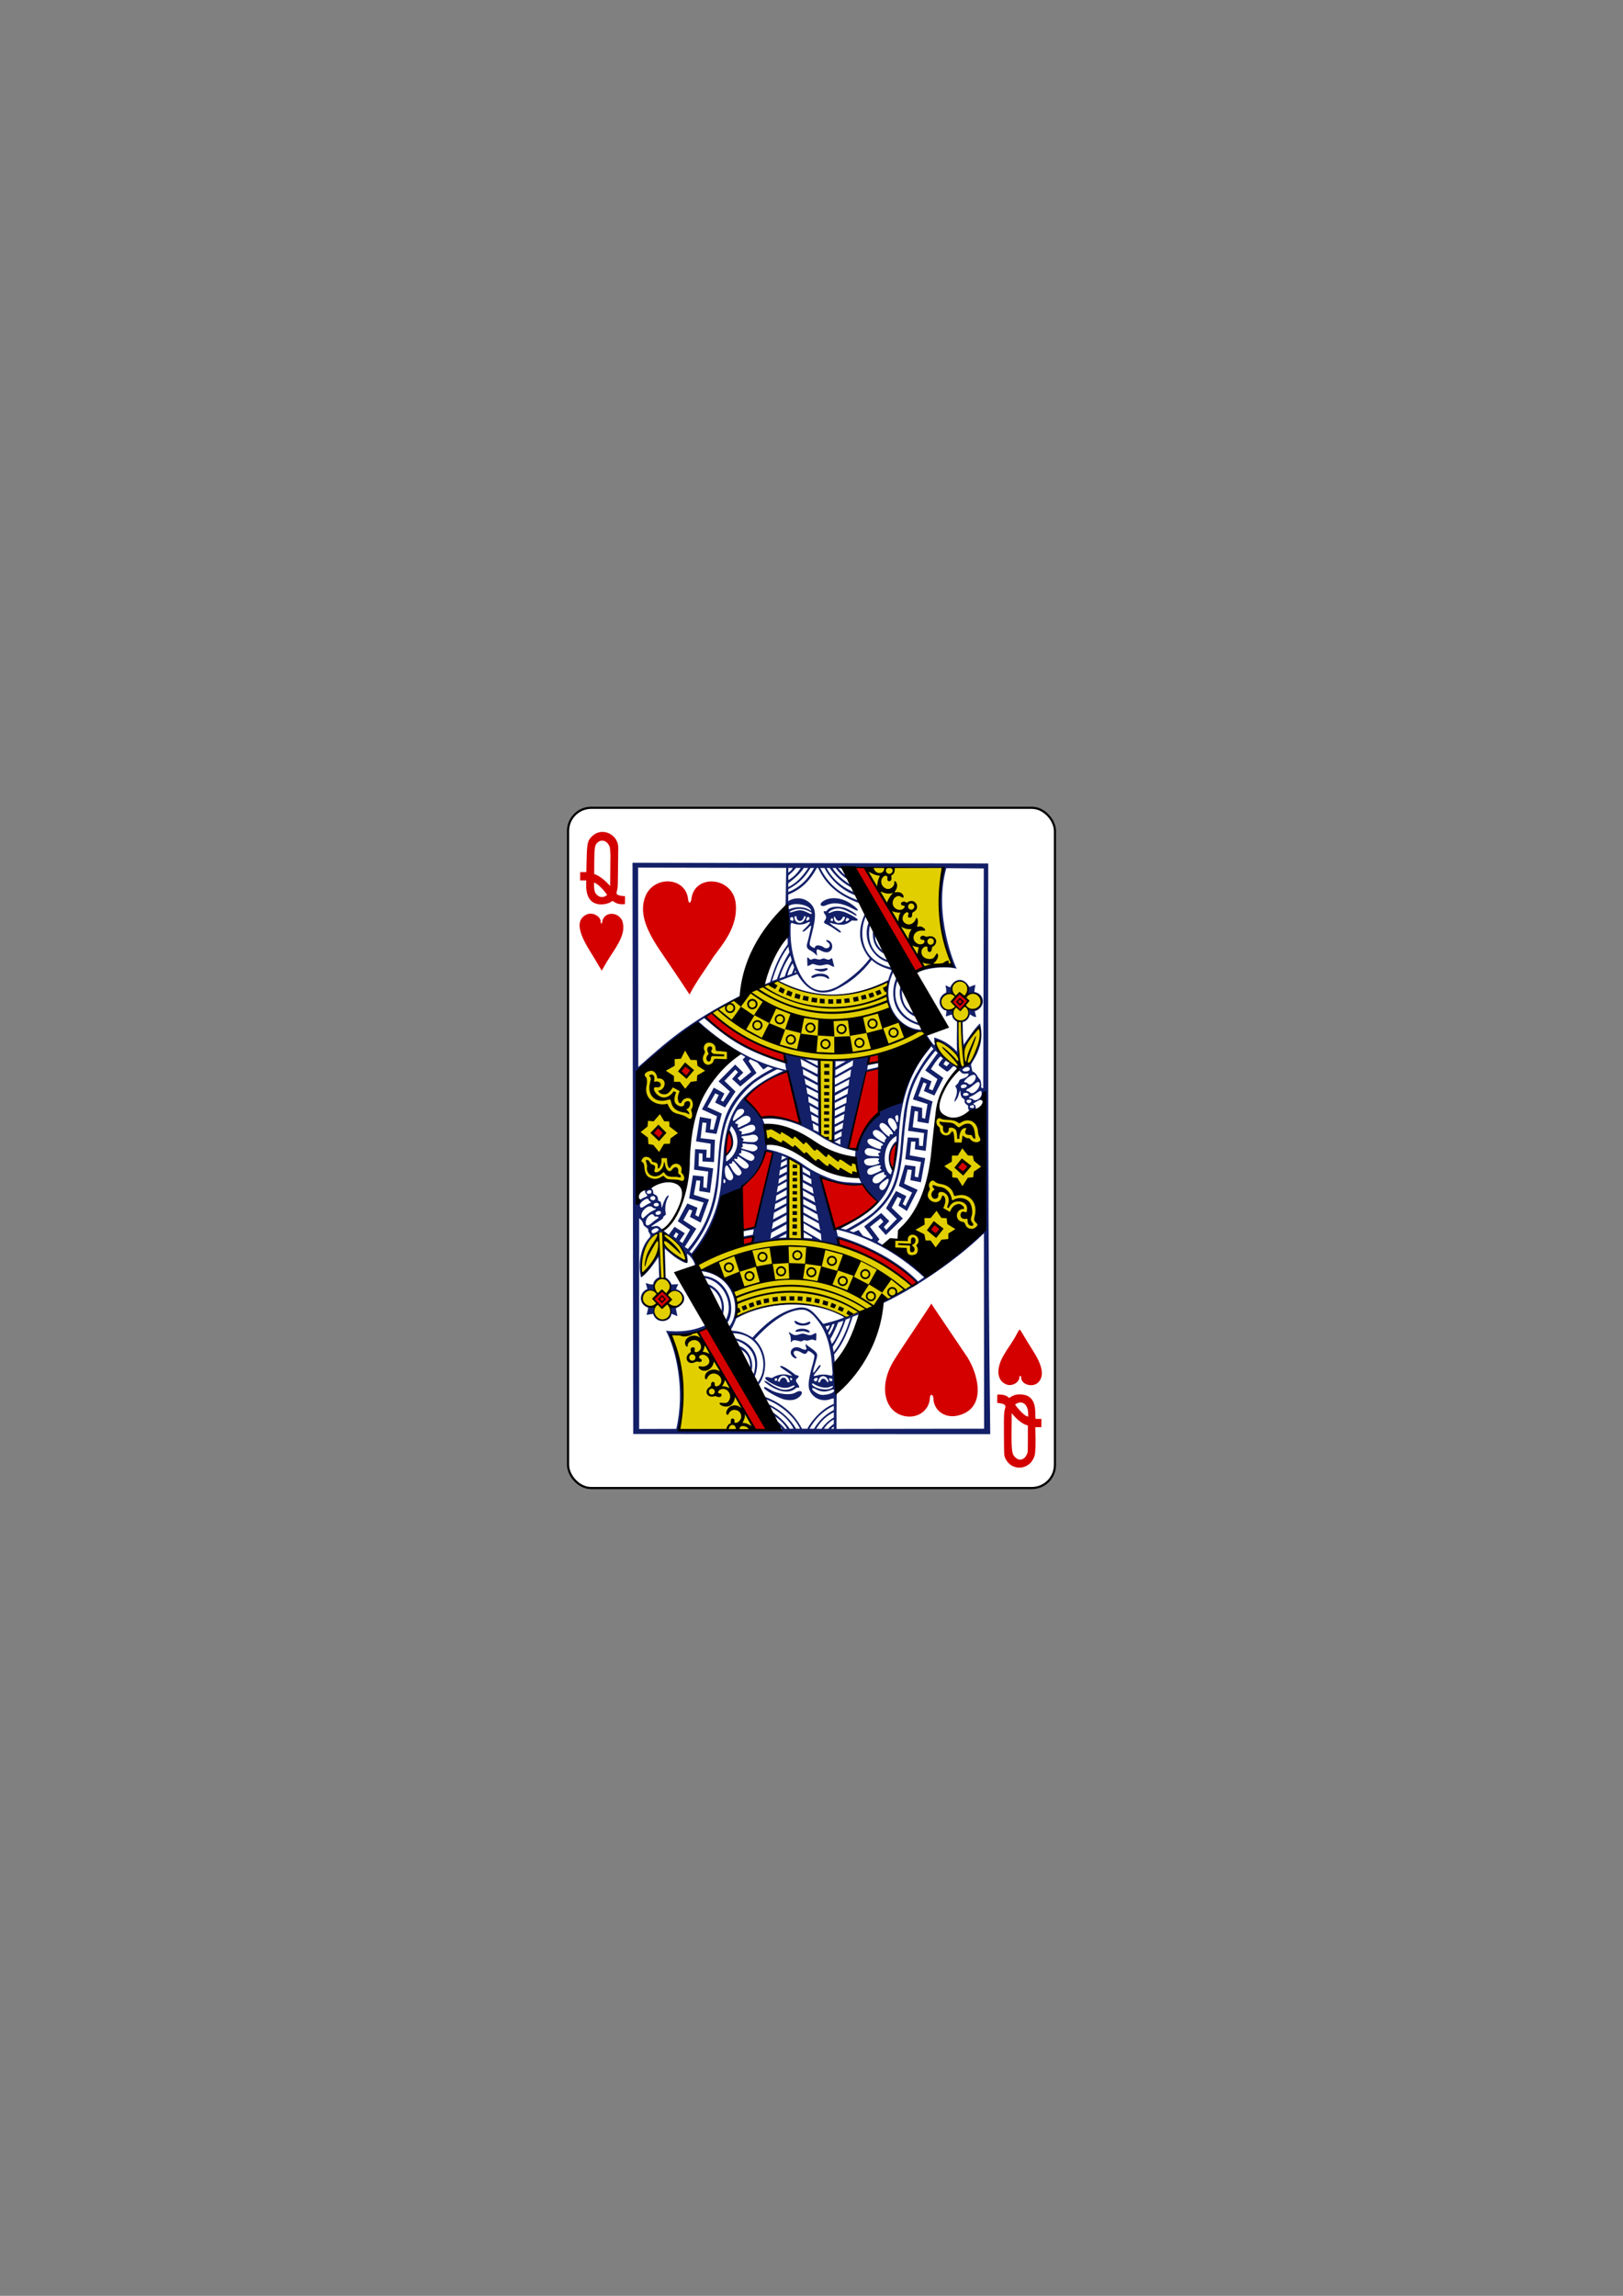 <svg xmlns="http://www.w3.org/2000/svg" viewBox="0 0 744.09 1052.36"><rect x="0" y="0" width="744.09" height="1052.36" fill="#808080" stroke="none"/><g transform="translate(-512.47-136.72)"><rect rx="10.63" width="223.23" height="311.81" x="772.9" y="507" fill="#fff" stroke="#000" stroke-width=".997"/><g transform="matrix(.154.001-.001.154 548.67 610.34)"><path d="m3628.41-18.625l-1059 .531 6.375 1700.25 1062.78-2.219c-8.228-566.88-9.01-1132.69-10.156-1698.56m-124.94 14.313l111.69.563v654.25c0 0-6.958-.201-6.312-4.781.865-6.133-.076-17.609-4.375-22.438-1.812-2.035-4.771-5.236-5.938-7.563-2.933-5.848-7.762-11.9-11.625-13.531-1.92-.811-4.146-1.264-4.437-2.594-.27-1.235-.899-5.313-1.719-9.06-2.053-9.39-3.881-9.09 2.094-18.438 20.702-32.373 28.671-62.15 26.06-91.68-.817-9.223-3.13-21.17-4.223-22.81-20.01 20.05-34.491 44.827-48.11 63.13-3.034-26.15-2.598-45.893-3.039-66.859 10.685-3.047 17.15-8.733 21.75-23.281 0 0 11.454 8.967 18.469 7.688l-4.619-16.897c30.636-9.401 34.826-49.38-1.358-57.831l3.258-21.05c0 0-10.918 3.655-15.719 6-2.39 1.01-2.981.209-4.656-3.25-16.873-26.25-43.07-20.662-54.625 5.219l-14.12-6c1.531 7.162 3.358 14.425 2.063 21.594-29.647 13.2-22.323 49.33 1.344 54.06l-2.063 16.875 17.813-5.75c2.597 7.929 1.268 12.513 15.5 21.438-.349 35.37-.923 57.48.188 88.91-18.555-18.998-36.459-32.19-67.844-41.875 0 0-.292 7.617 1.531 19.19.602 3.817.487 3.257-1.313 3.25-4.079-.093-22.469-29.656-22.469-29.656 0 0-2.137.026-4 1.875-2.19 2.173 2.814 6.187 9.844 16.625 8.229 12.218 7.434 11.702.969 17.188-36.749 31.18-89.82 149.87-80.906 161.41-23.23 1.39-113.78 45.784-130.22 137.31-.975 4.121-2.906 9.469-2.906 9.469l-26.19-6.5c15.795-74.966 51.44-227.41 51.44-227.41 0 0 25.06-7.12 39.719-8.688l-.156-5.906-34.5 8.03 1.656-13.06 32.563-6.406-.094-3.094-34.469 4.625 5.625-21.75c0 0-77.38 11.365-105.09 10.531 1.755 84.58-4.919 154.84-1.328 245.99l-37.829-22.925c-3.364-63.46-4.375-223.75-4.375-223.75l-104.45-16.406 3.469 25.18c-86.59-34.32-173.46-65.898-237.42-132.99 39.38-30.22 105.09-60.19 105.09-60.19l-2.156-4.813c-161.58 83.3-221.6 141.17-302.78 212.97l-2.187-593.56 441-.219-1.469 108.25c0 0-.573 2.804-1.406 3.781-5.392 26.22 10.09 72.77 6.969 95.44 1.444 6.995.938 20 .938 20-26.329 36.06-40.28 70.3-52 112.22-4.535 1.799-11.216 5.508-15.938 6.781l-1.344 5.719c10.332-5.675 39.625-14.938 39.625-14.938 130.5 63.62 226.4 48.05 329.03.781-16.365 57.44 19.212 130.48 77.75 145.84 6.693 1.756 18.16 3.253 24.719 1.531 6.554-1.89-14.752-50.645-24.19-52.47-28.28-12.247-39.922-41.03-36.906-74.03l-4.688-7.875c-9.64 40.09 13.554 80.81 45.41 90.75l8.562 18.688c-57.727-17.315-82.31-71.37-63.09-124.81.335-33.35-21.272-48.1-31.19-62.47-50.2-19.15-59.53-65.64-50.75-103.22 23.37 9.94-15.75-33-15.75-33-17.213 37.28-24.405 84.42 14.969 132.19-25.472 33.749-58.31 60.45-95.03 83.25-53.661 28-93.92 9.134-119.84-52.875-15.565-37.23-21.14-74.35-21.06-113.22.088-24.07.359-24.797 9.375-20.719 8.47 3.832 26.843 4.376 37.813-1.281 14.948-7.708 14.243-3.02-2.031 13.719-4.427 4.552-9.153 8.66-9.156 9.531-.019 4.941 6.948.778 16.875-9.06 3.625-3.593 6.304-7.05 7.438-7 1.298.06 1.18 4.688-.313 9.688-.573 1.919-2.396 10.03-4.062 18-1.667 7.969-3.95 17.33-5.063 20.813-4.414 13.821-3.217 20.227 10.04 26.612 6.99 3.366 18.944 14.825 18.839 14.825 0 0-2.855-12.565-1.798-16.605 1.272-4.859 7.05-1.423 12.931 1.387 13.01 6.212 20.574 6.39 27.554.563 9.632-8.04 6.871-26.1-5.03-30.813-8.734-3.456-10.261-.258-1.543 5.821 13.08 9.121-1.669 23.22-12.777 14.48-8.689-6.837-23.775-7.603-25.459-1.909-1.592 5.383-3.237 4.405-9.252.89-9.348-5.463-9.427-6.419-1.594-36.563 14.833-57.08 13.38-78.03-6.281-95.37-14.553-12.836-38.591-18.796-63.53-4.531v-19.438c36.609-14.629 63.24-38.832 84.72-79.34h4.187c21.382 46.3 55.945 79.55 120.97 103.94 25.405 25.08-32.2-72.05-13.813-32.28-34.502-13.362-65.26-39.26-82.19-71.66h9.406c9.911 14.32 29.994 40.451 65.75 58.5 3.246 2.716 6.375-.094 6.375-.094 0 0-29.999-47-34.906-58.19l299.71-2.121c-9.511 72.995-22.903 152.32 29.802 294.48-24.72-12.98-123.84 14.672-106.39 20.14 8.758-10.11 71.919-25.03 118.66-14-3.867-3.338-71.27-159.74-32.06-299.06m32.06 299.06c.086.074.166.11.188.031-.061-.014-.126-.017-.188-.031m-231.56 281.69l.281 11.438 2.375-.563-1.375-11.125zm-270.59-580.41h13.156c-2.889 5.942-7.106 10.397-13.531 14.06zm22.625 0h14.156c-11.03 17.553-22.754 28.18-36.906 36.5l.25-13.75c8.183-7.167 15.989-14.579 22.5-22.75m23.406 0h13.06c-17.729 27.23-35.923 45.519-59.22 57.09v-11.125c14.389-11.19 34.793-27.635 46.16-45.969m19.938 0h10.562c-18.16 34.598-43.49 58.49-76.66 71.781v-8.313c36.33-19.358 52.22-40.966 66.09-63.47m28.875 0h12.687c17.407 34.591 53.57 67.31 93.28 81.66l6.06 14.03c-52.35-18.793-87.02-46.21-112.03-95.69m36.719 0h9.06c9.525 13.278 21.07 24.07 34.563 33.03l8.219 15.906c-18.208-12.249-38.535-27.12-51.844-48.938m16.531 0l10.125.531 13.406 22.344c-8.932-5.02-15.696-15.223-23.531-22.875m-11.625 89.81c-13.883-.064-26.511 3.764-35.656 11.219-9.66 7.874-2.553 16.453 11.344 10 23.67-10.991 50.863-6.04 80.22 10.03 24.716 13.529 16.06-.569-7-15.625-15.806-10.456-33.17-15.553-48.906-15.625m-111.62 17.719c19.913.158 42.726 8.977 43.28 20.656-13.206-11.05-39.752-16.41-65.22-5.063-1.949-.413-2.223-7.341-1.062-9.875 5.483-4.047 13.949-5.79 23-5.719m120.59 7.531c-12.592-.003-24.11 3.293-29.438 10.375-2.719 3.357-3.438 3.717-6.438 3.219-5.857-.974-5.529 2.412 1.156 11.688 3.243 4.499 2.71 9.618-1.625 15.719-4.978 7-4.01 7.271 10.812 14.375 11.33 5.516 20.427 13.34 30.719 19.781 7.352 4.148 8.82.5 2.031-4.969-2.33-1.877-9.234-6.806-15.437-10.844-10.514-6.843-18.232-13.76-9.875-10.688 3.831 1.211 4.818 1.716 9.03 2.438 10.831 2.341 21.534 3.646 30.625 1.813 6.521-1.303 15.02-5.619 22-11.656 1.785-.822 3.547.051 7.875.219 16.557.643 12.903-4.217-10.875-17.188-23.527-12.834-41.981-15.174-57.03-8.125-6.372 2.984-10.02 3.729-9.09 1.844.965-1.966 2.735-4.25 5.594-5.906 24.323-14.555 43.87-2.49 65.31 8.438 9.202 5.483 11.689 6.909 12.781 5.156 1.399-2.245-10.26-10.532-25.906-18.375-9.174-4.755-21.11-7.31-32.22-7.313m-77.76 16.852c4.117 1.612 2.271 6.317-1.489 4.834-22.462-10.08-26.969-14.999-53.744-5.665-8.846 3.084-12.35.359-1.494-4.296 23.652-9.896 40.816-3.22 56.727 5.128m-15.393 11.866c-6.084 30.901-36.847 21.374-33.375.156l5.656.031c.44 18.662 19.15 18.536 22.344.188zm178.91.063l8.281 17.719c-18.12 44.618 6.478 104.7 59.969 119.09 0 0 8.629 13.259 6.938 14.938-100.42-22.22-92.69-117.95-75.19-151.75m-95.12 1.156l2.813.156c8.673 21.538 21.267 9.162 23.719.063l6.406.156c-1.956 22.307-35.798 26.09-32.938-.375m-77.41.625c4.064-.474 5.448 5.626 4.313 6.75-.314.311-7.747 7.532-8.656 3.281-1.33-6.218 2.655-9.727 4.344-10.03m-46.844.625c.344.002.692.019 1.063.063 2.52 1.921 3.476 7.665 2.156 10.625-1.492 1.548-7.52-.565-8.687-2.875-1.793-3.376.313-7.846 5.469-7.813m162.88 2.063c1.982.079 7.437 2.435 6.906 5.063-.135.668-7.726 6.256-9.438 5.344-3.293-1.755 1.263-9.782 1.906-10.281.113-.088.342-.136.625-.125m-44.37.969c.05-.015.107-.013.125 0 .585.434 5.436 3.452 1.313 9.03-.285.385-5.787-1.572-5.875-2.219-.446-3.245 3.682-6.583 4.438-6.813m121.69 39.13c-1.225 25.646 5.463 50.54 33.469 66.53l-6.03-11c-7.179-5.719-22.22-22.04-20.344-41.469zm-251.5 45.844l3.156 16.875c-15.412 25.607-27.11 50.773-36.812 80.19l-14.563 5.313c11.562-37.1 22.253-66.49 48.22-102.37m6.125 26.28l4.125 14.5c-7.567 13.945-15.654 29.698-20.531 48.03l-16.09 5.938c7.242-24.292 17.832-47.89 32.5-68.47m51.03 6c-.24.002-.476.027-.719.094-.17 2.86-.139 10.76.469 23.781.115 2.47 2.539 1.43 9.375-2.063 5.961-3.045 5.347-3.527 11.125-1.594 16 5.479 23.28 3.1 29.531 1.49 9.533-2.456 13.426-1.461 18.969 1.854 3.049 1.823 7.207 3.169 8.03 3.469 4.39 1.597 2.717-.334-.281-12.188-3.372-13.33-1.926-14.792-7.269-11.32-1.174.763-4.564 2.64-6.416 2.855-4.655.542-12.429-5.164-17.07-3.351-11.228 4.393-11.126 3.237-21.552.681-5.212-1.277-10.202 1.898-14.728 2.791-2.586.323-5.867-6.526-9.469-6.5m191 6.906c18.969 17.398 38.47 23.352 59.63 29.938-2.55 8.652-7.656 18.38-10.03 29.688-110.1 58.19-220.73 56.37-325.09 3.531l54.16-20.688c29.587 51.24 67.52 64.922 110.16 48.16 47.651-22.17 82.927-53 111.19-90.62m-235.25 10.25l4.688 12.563-6.969 18.938-13.281 5.375c2.544-12.901 7.452-23.501 15.562-36.875m99.5 14.563c-3.295.158-8.273 2.374-19.625 2.438-6.146.034-10.96-.514-13.344-.031-4.945 1 .834 3.21 11.906 6.375 11.07 3.151 24.6-1.601 26.28-6.406.411-1.174-1.049-2.575-5.219-2.375m-91.72 6.188l2.906 6.375-4.969 1.781zm292.72 3.594l8.219 18.719c-14.24 30.818-23.695 115.28 71.38 141.56l4.156 12.09c-64.706 1.264-129.55-80.98-83.75-172.37m-217.69 6.375c-9.29-.092-19.02 2.215-25.281 7.188-5.662 4.479 1.26 7.303 8.625 3.719 9.539-4.642 25.464-4.259 34.813 1.594 7.148 4.873 10.876 4.02 6.094-3.406-3.753-5.825-13.721-8.989-24.25-9.09m415.09 21.03c24.849-.41 27.432 35.16 22.594 38.22 1.399-.471 5.645-1.721 11.688-1.563 18.209.476 27.702 10.543 28.75 25.19 1.056 14.755-10.155 22.974-26.5 22.16-6.066-.303-10.245-.918-9.969.156 3.036 11.79-.629 29.562-16.25 34-1.795.51-4.35 3.01-4.406 3.906-1.169 18.701 4.156 82.938 4.156 82.938 0 0 29.28-49.22 35.875-56.688 12.892-17.597 15.221-16.02 15.25 13.219-2.134 40.563-8.641 49.867-32.531 83.91-10.228 14.661-34.443 6.963-32.25 16.875.484 2.189 4.416 6.12 8.344 9.844 2.516 2.385 5.119 3.883 11 3.688 10.331-.343 14.354-2.438 8.184 6.539-4.883 7.105-22.05 8.578-23.98 12.273-4.499 8.596-1.419 6.696-9.11 14.25-5.885 6.448-3.838 3.162-1.156 8.469 4.208 6.847 2.456 20.511-1.719 29.719-3.401 7.5-3.02 12.851-3.02 12.851.062.625 9.562-9.802 12.428-21.851 2.385-10.02 5.178-15.05 5.156-9.438-.028 7.081 1.206 16.704 7.594 20.375 5.05 2.904 5.779 5.804 4.938 9.375-.87 3.692 3.075 6.944 6.969 10.03.915.912 3.985 2.113 3.656 4.063-1.039 6.161 1.462 13.406 5.954 14.586 2 .991 14.753-.093 16.859-7.273-.204-2.288-.019-11.706-5.094-12.25-3.587-1.651-3.213-2.638 2.219-5.875 8.125-4.843 14.02-8.319 18.03-9.06 5.372-.729 10.531-6.563 10.531-6.563l1.031 387.19c-48.19 49.32-101 98.41-170.66 146.66-40.476-33.73-84.7-67.874-131.66-93.44l-16.219-9.594 5.813-7.438-28.16-37.12 31.688-25.5 8.03 10.156-15 14.563 22.5 24.875 50.563-49.31-33.31-31.875 17.344-32.469 11.09 5.438-8.375 20.594 25.344 16.03 31.719-63-40.22-18.313 10.188-42.31 12.406 1.313-4.125 30.469 31.344 6.219 12.75-71.844-46-8.219 3.906-40.969 12.844.156-1.875 22.656 32.5 4.625 6.125-62.62-45.09-7.469 5.813-48.34 10.313 1.469-2 29.813 33.09 5.656c3.637-20.22 6.601-45.606 12-65.44l-42.625-15.875 15.09-40.594 9.594 3.344-8.375 22 31.469 13.375 26.531-52.34-37.06-26.22c8.304-13.776 16.596-26.871 28.469-38.03l7.281 6.344c0 0-2.672 2.409-6.781 8.094-4.991 6.905-6.556 10.392-5.875 12.188.673 1.775 23.573 18.681 25.313 18.688 2.02.008 9.615-6.915 13.531-11.563 4.191-4.974 6.387-5.454 10.719-2.344.863.62 2.109 1.848 3 2.906 1.041 1.25 1.459 2.298 1.563 3.094.102.781-.118 1.304-.313 1.625.368-.348 1.166-.953 2.875-1.906 3.112-1.735-6.03-9.769-13.5-13.938-22.35-12.542-48.643-36.18-54.719-65.75-2.228-13.279 32.1 2.692 55.75 26.25 3.584 3.564 16.906 16.469 16.906 16.469-1.943-34.18-4.727-68.903-3.219-103.5l-5.219-3.625c-7.307-5.089-10.117-13.441-10.781-21.813-.458-5.772 4.495-8.723-6.813-8.344-23.531.209-37.15-21.94-22.875-40.875 5.101-7.085 26.806-10.546 26.781-10.375-5.544-22.645 11.11-34.794 23.375-35.938m-8.563 263.34c-.446.421-.257.424 0 0m31.16-225.12c-.308.104-.656.219-.656.219.226-.009.454-.091.656-.219m-783.5 73.969c65.718 55.32 107.65 92.55 241.41 134.22l3.313 19.813c-76.913-17.756-160.82-53.703-260.56-143.06zm-19.781 12.781c41.611 38.846 84.27 68.43 127.44 93.25l15.16 9.125-7.813 8 25.406 36.625-32.688 26.656-7.781-7.75 17.06-16.719-24.281-23.875-49.47 50.06 33.906 30.06-19.656 30.22-7.125-3.219 10.438-21.06-31.5-17.188-35.22 64.719 44.844 20.406-10.125 39.719-10.469-.531 3.531-31.12-33.719-5.969-11.344 72.72 43.38 6.813-1.031 41.875-11.563-.188.813-23.656-34.25-1.594-3.063 61.03 42.16 5.469-4.187 49.53-10.375-2.656 1.156-32.16-32.12-3.156-11.06 68.38 43.34 12.375-15.312 42.625-9.406-5.156 6.156-22c-7.904-3.447-30.12-12.688-30.12-12.688l-28.313 53.09 36.719 25-22.594 39.688-8.719-5.844 15.594-23.16-30.5-19.16-17.375 23.719c-7.375-6.406-20.631-15.294-25.687-21.25-5.404-4.921-9.513-5.671-16.469-4.03-5.489 1.294-10.774 2.286-9.563.344.596-.956 11.02-7.968 26.938-18.06 4.452-2.823 7.961-5.289 7.906-7.813-.04-1.884 2.411-4.871 5.625-6.813 3.557-2.149 2.761-4.151 2.188-6.375-3.077-11.942-1.136-30.561 4.875-43.09 4.02-8.389 5.284-9.896 2.656-9.906-7.749.993-17.192 29.06-19 36.969-.608-.628-1.451-8.03-2-10.875-.991-5.143-1.713-8.332-5.844-9.313-4.938-1.173-3.372-3.537-3.875-7.25-.817-6.02-3.662-9.837-8.812-11.969-4.958-2.052-5.498-2.877-5.281-7.813-.017-3.877-4.057-10.441-7.06-12.531l-17.188 6.06c-1.352 4.538.446 10.422 3.281 12.563 8.637 8.127-4 8.239-12.656 13.531-2.339 1.514-5.138 4.807-7.03 3.719-5.495-1.8-5.064 14.618-10.469 12.563l1.313-393.84c46.05-47.684 180.25-147.12 180.25-147.12m696.06 69.66l6.625 7.344c-20.547 23.12-35.45 46.928-51.875 76-14.01 24.803-26.12 59.53-32.469 97.41-4.898 23.18-5.656 46.779-8.688 70.5-3.088 25.524-3.678 59.89-8.562 86.84-9.02 73.917-29.778 113.25-74.906 155.19-19.834 18.432-81.54 53.24-83.22 52.906l-14.625-3.625c126.52-64.767 158.15-109.44 171.84-262.75 2.677-192.35 90.17-266.86 95.88-279.81m12.438 12.875l6.781 6.531-36.937 52.16 36.406 25.656-14.438 33.719-11.03-4.094 7.844-23-30.625-12.906-24.75 67 43.625 13.75-7.188 43.656-8.813-2.375.031-29.75-32.375-6.594-9.406 74.844 47.688 6.625-3.5 38.625-11.281-.781-.437-23-33.09-1.75-7.563 64.875 46.969 7.969-8.5 46.09-10-2.375 2.25-30.406-31.5-4.156-18.219 62.25 39.563 19.938-19.469 39.906-8.344-5.813 10.781-23.594-30.781-15.188-29.719 51.5 32.25 31.719-31.5 33-7.03-9 16.25-17.5-24.281-24.03-50.5 40.16 25.781 33.969-3.03 4.281-26.625-10.688-12.75-16.844-15.25 6.687-12.03-4.594c74.59-39.11 123.12-84.46 143.16-152.84 11-37.812 14.275-79.07 17.844-120.66 1.854-21.597 3.776-43.29 6.906-64.62 3.677-34.851 9.01-64.1 23.16-97.72 17.15-40.772 38-69.51 63.69-100.62m-401.37 25.781l51.22 27-.75 17.938-47.34-23.719zm14.406.5l36.5 5 .156 14.719zm-164.53.469l21.313 9.594 18.06 20.844 13.531-8.875 14.688 5.5c-46.41 23.85-87.59 52.39-119.66 101.63-35.737 54.867-39.708 126.7-44.28 196.03-7.624 95.64-24.02 162.82-87.59 240.34l-9.375-5.906 34.31-54.5-38.688-25 17.625-32.22 8.906 3.063-6.906 19.219 32 16.875 24.531-68.69-45.12-14.06 7.562-42.969 11.344 1-3 30.781 32.25 5.094 9.25-72.62-43.47-6.656.969-38.37 10.656 1.031-.062 23.344 34.28 1.844 2.656-66.25-42.625-4.719 5.25-46.781 11.938 1.219-2.75 28.06 32.812 4.688 15.563-60.56-42.625-19.25 23-40.906 10.344 4.75-10.563 22.656 29.563 14.406 31-47.37-32.938-31.625 32.34-33.844 7.937 7.781-17.562 20.19 24.344 22.5 48.19-40.44-23.531-35.37zm306.53 2.25l-1.5 16.969-51.34 29.16-.031-16.625zm275.56.594l11.344 7.03-8.219 9.75-9.906-6.25zm-297.16 2.406l-30.75 17.75v-17.656zm362.63 16.563c1.605.037 3.079.382 4.219 1.125 3.094 2.02 2.651 6.992-.844 9.438-4.55 3.185-17.02 2.969-18.25-.313-1.78-4.731 7.919-10.41 14.875-10.25m-490.78 7l44.13 23.813-.156 16.781-42.469-23.344zm143.75.531l-2.594 21.875-45.44 24.09-.375-18.969zm-219.94.406l18.09 4.594c-66.984 29.883-133.18 73.23-158.94 148.84-8.04 22.631-13.463 47.817-16.995 80.06-1.66 34.01-6.05 67.48-7.653 95.84-3.274 57.747-22.282 135.95-87.95 219.04l-6.281-4.938c40.28-49.634 61.22-94.64 74.16-142.19 20.496-75.66 10.335-159.15 32.19-235.31 13.33-46.33 41.01-87.76 82.47-123.59 28.85-22.415 70.906-42.34 70.906-42.34m30.406 6.344c.198-.01.289-.006.313.063 16.262 54.746 36.34 154.53 36.34 154.53-43.02-20.804-114.62-17-114.62-17 0 0-40.29-51.971-48.09-56.25 32.22-43.46 119.92-81.04 126.06-81.34m553.88 8.625c9.906-.316 9.194 14.733-3.344 24.969-6.404 5.228-9.369 4.493-14.09.313-1.39-1.866-5.42-3.197-8.375-2.844-7.03-.027 6.86-14.56 19.219-20.563 2.555-1.241 4.759-1.816 6.594-1.875m-502.91 12.25l39.34 20.19.375 16.625-36.406-19.75zm133.38 2.25l-2.125 18.281-40.969 21.313.219-16.844zm383.38 6.813c1.361-.126 2.418.4 3.406 1.5 5.585 6.22-5.03 25.07-17.06 30.719-4.62 2.17-7.466 1.815-11.313-1.5-1.869-1.61-4.634-3.726-6.219-3.563-6.889.709-3.088-7.02 2.469-7.469 1.534-.125 11.175-7.339 18.469-13.406 4.889-4.067 7.982-6.071 10.25-6.281m-41.625 7.344c8.696-.21 11.861 7.03 1.562 10.188-7.333 2.25-11.425.649-11.406-4.281 1.542-5.065 5.977-5.654 9.844-5.906m-469.72 9.781l34.906 17.5.156 17.938-32.06-16.719zm124.91 2.469l-2.437 16.969-37.594 19.313.094-14.03zm394.03 7.125c2.376.147 3.081 2.797 3.063 7.5-.03 7.789-5.19 14.982-12.938 18.5-5.672 2.576-9.675 2.375-12.5-.656-1.286-1.38-3.079-2.495-4-2.531-12.143-.481-10.187-3.611 1.438-8.469 4.094-1.711 12.13-7.281 15.938-10 4.286-3.061 7.152-4.458 9-4.344m-44.563 5.531c5.956.023 11.2 4.225 7.906 6.938-2.561 2.109-12.169 3.127-14.06 1.219-3.597-3.625-.394-8.182 6.156-8.156m-468.59 12.06l29.75 16.03-.156 17.06-28.406-16.06zm114.13 1.313l-.687 17.469-34.16 16.844-.219-16.656zm367.5 7.245c5.778.417 5.05 6.01.377 8.724-3.485 2.421-8 1.147-9.844-1.688-4.154-7.891 5.285-6.94 9.467-7.04m11.592 17.928c.962 1.93.429 5.384-1.467 6.477-2.533 1.068-9.107-.046-10.123-1.962-.834-1.574-.644-2.4.969-4 2.689-2.138 8.731-3.727 10.622-.515m-488.9.327l25.406 13.875-.156 16.75-23.344-13.563zm105.66.438l-1.25 16.13-29.563 14.656.406-15.719zm-309.5 10.156c6.337.074 11.229 4.296 7.5 11.5-2.329 4.499-4.084 6.161-14.219 13.313-4.136 2.919-7.724 5.59-8 5.938-.276.348-2.917 2.171-4.656 3.375-9.08 6.287-5.931-6.84 5.406-26.19 3.249-5.545 9.04-7.995 13.969-7.938m307.25 14.375l-2.344 17.75-26.437 13.5v-17.09zm-99.41 1.656l21.375 10.594.312 17.281-19.406-10.188zm256.78 1.344c.687-.028 1.286.207 1.719.813 1.751 2.451 2.032 13.04.312 19.03-2.992 7.05-8.809-10.734-8.156-15.25 1.243-2.045 4.065-4.51 6.125-4.594m-449.34 3.219c8.645-.159 14.895 5.747 11.969 14.5-3.371 8.451-22.885 13.769-31.688 19.594-5.758 2.856-7.152-.242-5.375-5.219.822-2.301 1.453-4.103-2.938-4.75-10.659-1.57-4.164-6.75 15.375-19.844 4.281-2.869 8.727-4.209 12.656-4.281m428.69 5.531c3.066-.034 6.847 1.763 10.75 6 6.714 7.289 11.566 22.634 7.906 26.625-2.805-.312-4.196 3.825-4.344 5.5-.426 4.834-9.247-3.991-17.594-17.906-6.724-11.209-3.464-20.14 3.281-20.22m-360.03 2.594c26.351-.18 76.67 5.266 146.31 48.844 8.882 5.566 17.766 11.701 27.813 16.656 26.422 14.248 48.23 23.905 82.28 30.25l-.969 17.625c-.306 5.561 8.862 37.766 4.656 55.875-6.248-.12 6.03 5.344 6.03 5.344l8 16.375c0 0-41.806-.354-60.813-4.094-30.616-4.979-86.49-30.93-113.5-51.34-28.05-20.578-70.43-37.684-106.75-44.31l-.5-15.16c0 0-3.607-51.896-6.5-59l-6.688-16.406c1.64.659 8.647-.574 20.625-.656m219.84 11.375l-2.031 17.406-23.19 10.875v-14.906zm115.56.781c6.488.015 16.316 7.608 27.531 22.781 2.527 3.418 4.476 6.384 4.844 8.438.34 1.894-.828 2.982-2.688 2.75-4.421-.799-6.04-2.395-7.281 3.094-.304 1.359.483 3.819-1.031 3.375-7.873-2.31-30.383-25.02-29-32.28 1.039-5.453 3.732-8.165 7.625-8.156m-206.5 1.156l16.906 9 .75 17.16-15.03-6.469zm-181.69 5.219c5.191-.169 8.413 1.88 10.06 5.906 3.977 9.707-3.066 15.553-23.969 19.938-18.16 4.316-17.789 4.585-15.25-2.156 1.684-4.473-3.927-4.971-7.06-6.156-5.299-2-.963-2.625 14.281-10.219 9.578-4.772 16.747-7.144 21.937-7.313m-60.44 4.594c.516-.044 1.134.443 2.031 1.563 26.407 31.988 19.616 78.61-13.813 101.63-3.796 2.513-3.929.183-3.5-4.813l.656-9.5c.171-1.887 38.4-25.354 10.125-77.56l2.375-7.375c.756-2.349 1.265-3.864 2.125-3.938m431.41 9.938c10.425.04 39.683 26.583 27.22 27.531-1.464.111-.964 2.01-.969 3.219 0 1.208-.069 3.506-.406 4.375-.899 2.317-4.311 1.86-9.563-1.25-13.313-7.882-16.334-10.394-20.937-14.75-9.06-8.571-6.485-19.17 4.656-19.12m-103.03 4.563l-.188 14.313-20.844 10.09.125-12.938zm-264.16 10.281c14.03-.484 21.921 13.494 7.906 20.844-5.603 2.938-24.05.878-32.625.125-9.684-.85-3.965-3.726-3.438-4.594 1.329-2.187 2.36-2.524-2.687-5.531-4.01-4.22-6.309-5.256 3.719-6.563 4.867-.634 16.686-1.786 20.781-3.125 2.209-.722 4.34-1.087 6.344-1.156m427.03 3.406c1.033-.046.922 1.668.5 6.125l-.688 9.563c-6.389 1.02-38.13 40.48-12.344 86.38l-2.156 8.156c-.991 4.03-1.313 4.621-4.656 2.125-19.326-13.356-25.598-81.35 14.438-109.47 2.606-1.726 4.103-2.839 4.906-2.875m-75.37 7.969c3.731.067 8.296 1.118 13.531 3.5 12.195 5.549 20.298 10.04 22.19 13 1.167 1.83-.664 3.354-3.125 4.063-2.977.857-3.34 2.103-2.531 5.594-.01 2.028.51 4.27-2.031 4.406-4.704.251-15.211-3.061-25.844-8.781-17.951-9.657-15.514-22.02-2.187-21.781m-91.19.219v17.406l-17.12-7.906zm-287.06 14.969c1.815.048 4.219.373 7.375.875 3.858.614 9.849 1.21 12.937 1.156 19.517-.339 27.601 13.249 11.5 20.16-4.403 1.889-6.236 1.684-18.281-1.813-5.769-1.674-12.834-3.432-15.719-4.25-5.802-1.646-7.808-3.473-3.969-4.781 3.576-1.218 3.885-3.691 1.656-6.969-.542-3.283.508-4.482 4.5-4.375m453.53 0c-2.765 26.955-5.02 47.96-9.09 74.34-2.971-1.171-24.03-50.883 9.09-74.34m-82.12 12.906c6.351.116 17.07 2.56 27.5 6.656 9.114 3.356 10.264 4.252 3.969 6.938-3.802 1.622-3.34 3.076-2.219 5.563 1.733 1.865 5.02 5.596-.156 4.844-6.131.461-22.24-.449-27.16-1.313-14.708-2.581-18.716-15.841-6.656-22 .971-.496 2.602-.726 4.719-.688m-377.91 6.813c1.36-.003 3.851.729 8.375 2.156 26.413 8.333 37.12 18.428 24.19 28.22-3.752 2.84-9.575 1.634-20.562-4.5-11.236-6.273-16.875-9.71-18.969-11.938-2.077-2.21-.945-4.743 2.25-4.531 4.383.29 3.725-1.91 3.375-5.594-.245-2.58-.405-3.808 1.344-3.813m71.25 2.438l20.25 4.594-50.563 221.12c-17.26 4.979-27.21 7.125-39.34 13.656l34.969-6.03-3.03 15.813-31.75 5.969-.719 4.719 36.38-6.562c0 0-1.297 15.09-2.562 20.937 34.713-2.795 68.997-12.447 103.91-12.719 0 0 .847-174.51.719-193.53-.139-20.554.031-45.12.031-45.12l35 19.75 5.781 219.94 109.63 17.812c-.764-3.709-3.749-20.71-3.749-20.71 81.27 23.963 163.68 59.39 236.62 132.6-33.943 18.367-66.02 36.581-99 54.23l-4.781 6.875c83.62-39.06 210.74-120.27 302.53-210.03l2.031 581.56-439.34 1.75c0 0-.024-28.01-.031-54.41l.25-48.625c-1.785-31.18 3.644-65.52-5.906-91.69l-1.875-27.406c27.08-31.492 41.71-71.2 54.625-111.78 0 0 13.03-5.05 19.375-7.281l2.188-7.969c-12.595 6.43-41.5 17.219-41.5 17.219 3.108-2.432-61.46-29.616-101.34-36-65.808-10.534-154.33.316-224.91 35.31-3.457 2.438-4.932 2.38-4.063-.781 16.387-59.59-18.13-119.42-78.72-136.75-12.853-3.677-23.375-3.656-23.375-3.656l1.094 5.219c99.01 11.154 122.23 115.77 84.12 164.38-9.992 16.03-11.516 20.713 9.461 20.18 84.77-.692 114.24 94.03 75.61 146.44.098-.408 3.129 6.098 3.129 6.098 24.09-31.802 30.509-92.22-12.188-134.69 31.564-35.19 92.16-91.52 144.56-88.22 19.07 1.2 37.9 24.289 50.44 42.719 26.548 39.02 33.368 93.52 35.25 124.59.463 8.143 1.548 14.06 1.563 18.344.041 12.441-2.337 10.95-10.375 8.875-10.09-2.605-23.93-2.709-34.16.406-16.433 5.01-13.781 2.152.844-15.969 8.629-10.691 9.788-13.986 6.219-14.688-1.091-.214-4.746 3.451-9.531 10.813-14.427 22.19-13.303 13.08-2.875-21.531 6.78-22.505 6.092-24.08-12.375-38.06-6.11-4.627-13.617-9.12-14.281-10.531-3.479-7.383-4.931 1.88-1.813 7.969 3.047 5.949-3.406 8.666-14.75 2.531-26.699-14.789-44.08 15.15-20.25 28.13 5.617 3.058 8.752.549 4.406-3.469-14.661-13.555-4.461-24.974 15.375-12.969 11.466 6.939 15.823 4.718 19.656-3.969 2.123-3.54 19.925 9.209 19.906 14.156-.013 3.246-2.074 13.636-4.094 20.594-5.701 19.638-7.25 25.737-9.719 38.469-4.477 23.09-4.357 34.916.438 45.06 10.744 22.737 37.789 33.463 61.25 24.313 3.41-1.33 9.937-2.438 9.937-2.438l.281 16.688c-46.26 17.518-79.68 72.2-78.16 74.06l-16.5.031c-21.9-43.478-60.44-76.22-109.41-94.31 0 0-5.892-9.807-.625 8.094.326 7.18 7.887 17.307 14 20.844 23.264 11.824 54.04 32.793 71.03 65.34l-11.687.188c-14.25-21.723-32.709-36.39-50.22-49.19-4.116-.867 3 39.39 19.813 51.813l-301.56 5.25c20.579-80.52 24.532-169.86-23.688-286.97 39.979 2.454 75.44-6.125 107.94-20.313l-2.938-8.344c-37.02 17.676-77.65 21.15-118.31 17 30.847 57.11 57.84 176.78 31.563 291.88l-110.69.594-1.531-627.44c0 0 4.327 3.948 5.687 5.312 3.475 3.486 5.825 8.697 6.813 12.469 1.264 4.825 2.602 5.118 9.5 10.281 3.309 2.477 5.224 4.659 5.219 5.938-.192 1.425-.237 5.825 2 8.531 6.077 7.349 5 12.07.438 16.813-21.22 22.08-34.511 68.47-23.781 117.41 25.17-16.941 51.09-61.24 51.906-61.31l2.438 60.5c-2.236-.497-17.598 8.603-17.781 20.5-6.957 2.068-15.448-1.391-22.5-3.469l5.086 17.82c-25.829 10.302-27.22 45.635 2.714 55.724 0 0-2.731 13.815-5.081 21.237l19.437-2.961c11.29 33.718 54.639 22.921 54.43-.602 0 0 13.191 4.953 18.2 7.156l-4.875-22.984c49.29-24.594 12.419-56.792 1.164-56.33.153-6.423 3.1-8.45 5.805-15.938l-19.906 1.25c-3.652-11.872-17.03-21.583-17.531-20.281l-2.75-86.59c15.05 13.13 29.859 26.585 49.812 37.03 18.416 9.641 20.29 7.488 17.563-9.156-1.231-7.509-1.125-12.438-1.125-12.438 6.906 1.624 24.338 24.269 23.5 35.438 6.365 8.303 12.139-14.04-4.281-33.06 43.711-45.773 77.02-121.64 84.13-173.34l58.13-23.12.656-7.563c39.6-26.495 60.25-63.35 71.12-105.03m48.38 13.531l13.375 5.969-15.188 7.531zm-128.87 3.656c2.578 1.187 6.481 3.754 11.844 7.688 11.367 8.336 17.998 14.07 18.219 19.13.109 2.497-1.724 5.729-4.594 7.25-6.866 3.64-13.435.661-28.28-14.531-4.798-4.91-8.01-7.537-9.469-9.719-1.704-2.544-.448-4.942 2.375-3.906 12.05 5.44 1.618-9.667 9.906-5.906m409.59 3.125c2.477.011 4.432.067 5.656.313 3.218.646 4.149 2.472 2.156 4.25-3.089 2.755-2.211 5.544.906 7.03 2.14 1.021 1.273 3.176-1.312 4.656-1.51.864-3.818 1.796-6.969 2.781-18.247 5.706-31.698 4-35.22-4.5-4.046-9.771 3.694-14.517 26-14.5 3.313.003 6.304-.042 8.781-.031m-265.72 5.812l-.156 13.09-18.938 9.09 2.063-13.281zm-160.97 4.094c1.661.1 4.386 2.652 8.344 7.5 18.266 22.374 20.733 26.689 14.75 32.625-7.09 7.04-17.04.234-27.75-19.375-1.441-2.637-3.2-6.02-4.25-7.25-3.93-4.599-2.198-6.04 2.781-5.656 2.727.21 4.02-.752 4.094-3.563.075-2.967.739-4.359 2.031-4.281m437.75 11.313c3.325 0 3.077 1.135 1.594 5-1.143 3.425-3.01 4.531 1.812 6.688.799.389 2.577 2.583.969 3.531-3.811 2.576-20.838 10.33-27 12.375-11.974 3.973-19.343-5.781-12.313-15.469 2.947-4.06 23.19-11.411 33.28-12.06.628-.041 1.181-.063 1.656-.063m-447.31 12.969c12.137 18.1 13.655 26.562 5.656 31.844-5.062 3.852-15.848-1.682-18.313-13.375-1.887-8.953-2.751-18.313.164-25.746 4.415-11.258 11.237 5.405 12.492 7.277m170.44-7.5l.094 14.156-23.03 11.563 2.125-15.594zm46.938.563l21.656 14.03 1.25 12.06-22.375-12.313zm241.59 13.938c.57.009.878.266.875.938-.01 1.665-.427 7.587 2.813 8.125 6.37 1.057 4.92 3.043-.656 7.844-6.04 5.347-11.56 11.694-18.844 15.594-18.777 6.942-24.678-12.904-6.906-23.22 6.136-3.561 11.697-6.02 15.844-7.188 3.119-.879 5.622-2.113 6.875-2.094m-241 7.281l25.09 14.781.875 14.875-24.938-12.688zm-48.41 1.375l.094 12.938-24.5 14.03 2.031-14.469zm101.41 10.563c6.936 3.235 95.99 27.974 125.47 19.531 0 0 25.24 36.38 43.906 49.41-28.903 42.41-126.78 84-126.78 84zm200.44.906c1.621-.056 2.01 1.556 2 4.594-.396 8.8-14.854 41.2-26.375 24.594-3.166-6.182.053-12.584 10.156-20.22 8.01-6.05 12.135-8.897 14.219-8.969m-484.84 5.109c2.199 2.394 1.203 9.77-3.531 9.281-1.37-.141-1.553-7.628-.656-11.688 1.364-.666 3.425 1.616 4.188 2.406m183.3 4.109l-.156 16.438-29.06 15.813 3.125-18.281zm48.06 2.313l28.781 15.344 3.375 18.16-31.906-16.531zm-48.12 22.344v16.563l-32.656 16.75 2.219-16.344zm48.688 1.438l32.19 18.313 4.219 17.25-35.938-18.563zm-456.25.531c5.276-.071 7.172 5.547 3.188 9.125-2.631 2.447-10.09 1.952-10.75 0-3.369-3.252 1.254-9.04 7.563-9.125m9.844 17.531c.779-.053 1.517-.007 2.156.156 3.802.97 6.17 6.463 3.844 9.594-4.296 5.781-15.624 1.773-13.969-5.531.438-1.933 4.592-3.987 7.969-4.219m397.16 5.531v14.813l-35.531 18.75 2.25-16.562zm50.25 2.063l36.656 19.688 2.812 16.594-39.41-20.5zm-464.81.438c1.769-.098 3.177.396 3.938 1.719.68 1.183 1.486 4.21 4.03 5.688 4.747 2.756 5.24 3.332-3.781 7.281-3.8 1.663-11.267 6.744-13.875 8.5-7.98 5.371-11.227 3.569-11.813-2.781-.738-8.01 13.833-19.982 21.5-20.406m27.5 12.13c1.849-.106 3.647.241 4.938 1.094 3.05 2.02 3.211 6.06.281 8.094-6.712 4.291-17.212-1.591-11.625-6.719 1.57-1.441 4.03-2.332 6.406-2.469m387 8.03l.188 19.219-39.625 20.906 2.625-19.5zm-406.59 2.25c2.597-.147 5.083.462 7.25 2.063 2.349 2.994 5.175 3.874 6.813 3.938 6.798.263 4.633 2.745-2.5 6-9.831 4.487-16.736 10.182-23.813 16.75-7.361 6.832-7.895 8.3-10.312 5.5-8.994-10.415 8.537-33.457 22.562-34.25m457.5.219l41.531 22.719 3.563 19.19-45.09-25.09zm-430.22 13.531c1.68-.039 3.261.364 4.5 1.375 2.951 2.409 1.246 7.06-2.844 9.156-3.479 1.782-9.206 1.026-10.844-.625-3.924-3.955 3.188-9.765 9.188-9.906m-20.06 9.656c2.528-.244 4.822 2.983 6.875 6.469.717.871 3.557.482 5.594.5 7.773.063 8.858 3.35 1.312 7.531-2.206 1.222-9.443 6.762-14.281 10.875-13.04 12.452-20.11 9.531-18.438-3.219 1.595-12.192 12.182-21.504 18.938-22.16m450.28 1.188l45.813 25.13 4.469 20.656-50.28-27.09zm-50.562.375l-.188 19.03-43.12 22.813 3.344-19.313zm51.25 24.22l51.31 31.06 1.875 20.22-53.19-30.625zm-51.28 3.375l.094 18.656-47.687 24.19 2.406-17.625zm-387.12 12.344c1.219-.029 2.364.157 3.313.594 5.585 2.571 4.121 7.02-4.281 11.594-8.572 4.668-11.505 3.864-13.344-1.375-1.548-4.41 7.731-10.655 14.313-10.813m535.78 2.531c89.22 20.421 176.57 64.58 261.38 141.69l-17.719 12.531c0 0-74.32-84.75-239.47-134.44zm-96.84 8.875l24.75 14.594.062 3.719-24.813-2.031zm-421.66.156c1.876.1 3.526 1.193 12.375 5.406 35.518 25.644 49.742 41.11 58.56 69.22 5.286 16.847 5.182 16.16-12.187 7-16.34-8.673-38.734-23.07-53.19-41.688-2.395 43.799 2.719 98.25 2.719 98.25 22.19 10.933 15.01 39.4 14.945 39.23 57.09-15.582 44.584 59.764 2.04 43.514 10.142 56.53-54.58 51.928-47.953 3.477-51.52-1.992-42.41-58.14.358-50.38-4.449-17.324 1.685-29.06 17.455-36.495l-2.406-74c0 0-41.987 60.26-49 59.31-4.119-.555-10.317-7.473.125-60.31 5.437-27.51 34.605-61.01 50.938-62.09 2.888-.191 4.093-.497 5.219-.437m41.06.562l7.531 5.156-7.094 12.656-7.844-5.688zm328.53 3.625l-.25 11.09-23.12 1.375zm-253.56 125.25c-3.468.091 5.855 2.274 11.75 7.563 54.42 8.427 87.71 74.991 62.53 123.19-3.047 2.167 1.656 12.659 4.719 8.719 26.544-37.624 6.786-130.09-70.66-138.91-4.595-.391-7.188-.593-8.344-.563m20.563 25.281c-4.374 11.991-5.524 14.863 5.688 9.969 19.81 7.333 41.18 39.576 34.34 71.969-2.2 3.778 1.643-2.466 4.25 8.188 9.778-23.713.024-74.845-44.28-90.12m251.53 60.34c55.703-.164 110.83 12.01 154.69 37.22-14.906 8.287-62.47 19.844-62.47 19.844-26.731-29.995-40.35-59.987-88.69-44.656-50.618 13.07-96.2 56.879-121.86 85.945-25.723-15.313-39.653-19.05-62.46-20.32-1.319-.037-3.277 5.766-1.656-3.594 6.523-10.05 11.02-21.44 15.375-32.938 47.807-27.18 107.77-41.33 167.06-41.5m173.16 38.5c-11.09 35.89-25.417 71.24-49.719 102.38l-3-15.562c22.852-35.09 33.679-66.988 38.563-80.969zm-21.563 9.313c1.426 2.281-22.15 58.47-33.781 68.69l-4.562-14.5c9.487-14.334 23.534-48.892 23.13-49.22zm-143.81.062c-.734.067-.994.713-1 2.125-.02 5.158 5.36 9.217 15.16 11.438 13.237 3 31.788-1.576 31.813-7.844.014-3.619-2.573-3.884-10.156-.375-9.509 4.4-17.902 3.538-30.31-3.03-2.845-1.506-4.557-2.399-5.5-2.313m117.91 8.969c-3.681 13.613-9.149 23.634-16.12 34.03l-2.25-7.156c4.825-7.797 8.01-16.712 12.09-25.375zm-13.844 4.406c-1.786 4.734-3.755 10.215-7.844 14.438l-5.313-11.25zm-83.8 10.43c-8.969.172-17.849 3.058-18.621 7.824-.37 2.283 3.073 1.4 19.758-.633 8.805-1.073 13 4.143 21.07 3.598 4.11-.487.267-4.284-1.012-5.383-4.485-3.816-13.286-5.558-21.2-5.406m-38.29 10.383c-.9.183.107 2.473 3.469 8.312 1.82 3.162 2.273 9.605 2.625 13.594-.436 9.932-.405 9.62 4.5 3.875 3.087-3.063 9.09-2.386 18.594.188 6.127 1.658 7.6 2.251 11.852-.414 4.931-3.091 6.09-1.532 10.336-.679 4.1.823 7.818-.82 12.312-2.063 5.486-1.516 6.537-1.165 11.313 0 7.296 3.455 6.236 3.147 6.844-9.219.609-12.174-.048-13.04-7.094-8.938-6.825 3.975-11.527 5.774-22 2.125-11.413-3.977-13.03-2.969-21.12-.531-9.787 2.947-14.235 3.951-22.03-.813-5.131-3.135-8.574-5.645-9.594-5.437m-159.47 18.375l4.375 7.125c39.453 14.11 66.18 46.36 50.41 100.72l3.75 6c19.746-54.771-2.792-100.05-58.53-113.84m12.219 23.19l5.375 11.03c29.69 14.341 27.914 53.835 26.25 52.28l4.656 10.282c7.427-25.556-6.106-63.29-36.28-73.59m124 58.906c-1.168.01-1.936.409-2.25 1.219-.763 1.966 1.533 3.146 15.09 12.531 11.647 8.06 20.657 14.04 19.969 15.188-.461.769-7.702-.993-12.875-2.531-13.553-4.03-33.542.824-44.75 8.719-2.844 1.911-7.578-.176-11.687-1.25-1.645-.466-5.273-.906-7.06-.438-8.476 2.219-.273 10.313 20.469 20.813 25.454 12.886 39.23 14.06 54.688 6.25 10.266-5.309 13.946-1.37 2.719 4.688-19.61 10.581-38.39 7.308-69.37-14-14.351-9.87-20.09-8.221-7.75 1.188 21.649 16.926 63.32 37.57 88.91 12.344.999-.362 3.321-.192 4.438-.187 5.32.021 5.544-1.657 0-10.438-3.342-5.293-10.1-10.862-1.875-17.344 6.238-4.914 5.789-7.248-1.75-9.5-1.99-.551-1.789.757-4.781-1.656-18.1-14.599-35.82-25.625-42.12-25.594m7.844 28.844c7.603.211 15.263 6.06 17.656 16.594.215.938.401 1.899.531 2.906l-6.477.242c-5.371-21.453-21.545-14.342-23.16-1.777l-5.836-.777c2.149-11.964 9.678-17.399 17.281-17.188m134.15 18.313l-4.313.637c-2.823-7.9-15.598-18.516-21.686.738l-5.438-.219c3.787-26.08 27.465-22.03 31.436-1.156m-33.06-10.839c1.765 2.502-1.334 6.724-3.133 8.653-1.72 1.843-5.544.286-7.145-1.533-1.401-1.797-.363-5.374 1.969-6.563 2.42-1.234 6.534-2.348 8.309-.557m-75.81.776c1.809 4.047-3.255 7.07-3.89 5.699-1.087-.377-2.43-7.05-1.806-7.493 1.676-.053 5.01.495 5.696 1.794m113.97-.657c2.731.22 5.708 1.514 6.25 4.594.029 2.04-2.331 4.257-5.03 4.375-1.187.052-5.737-3.286-4.883-8.05.964-1.69 2.077-1.051 3.664-.92m-158.44 1.282c.958 1.467-.838 5.847-1.25 6.438-.214.307-6.03.056-5.906-.375.126-.432-.54-3.729.875-6.125 1.613-1.028 5.116-1.572 6.281.062m105.69 14.13c.753.019 1.711.326 2.844 1.031 16.273 10.594 37.2 15.314 52.28 7.75 3.367-1.689 5.569-1.6 5.563.031-.01 1.787-3.736 5.445-10.688 7.531-15.531 4.661-41.17-1.493-50.03-11-2.607-2.797-2.229-5.4.031-5.344m-142.72 11.09c-1.554-.043-2.056.875-1.75 2.75 1.03 6.313 44.554 31.29 62.75 34.656 14.942 2.766 26.549 1.527 35.687-3.781 22.19-12.89 16.501-30.32-5.219-17.188-14.591 8.826-51.57 4.763-73.56-7.938-9.778-5.647-15.316-8.427-17.906-8.5m196.09 9.133c5.499-2.307 7.862-3.112 9.07-2.102 5.594 4.679-3.573 11.976-20.289 14.824-13.37 2.197-21.408 2.628-36.672-8.664-11.816-8.741-6.249-12.976.536-9.01 18.05 10.552 31.464 10.886 47.35 4.95m-192.21 27.305c38.503 13.789 82.3 47.04 101.75 87.44l-11.875-.094c-13.221-23.06-39.38-52.35-82.5-72.937-3.821-3.141-5.807-8.75-7.375-14.406m202.22 18.907v12.625c-23.795 11.991-43.74 30.449-58.781 55.906l-13.469-.188c15.43-27.315 38.545-52.89 72.25-68.34m0 19.25v15.5c-15.05 8.821-27.602 20.449-36.406 33.781h-15.937c12.773-21.59 30.3-38.803 52.34-49.28m-176.28 11.906c11.464 6.589 30.447 24.16 37.34 37.688l-6.125.281c-6.243-7.945-16.218-17.08-24.344-24.281-5.194-6.102-6.875-13.688-6.875-13.688m176.28 9.938c.192 0 .193.119 0 .375v12.313c0 .323-11.427 7.787-16.281 14.75h-12.937c8.883-16.07 27.365-27.47 29.22-27.438m.031 20.469l-.031 6.969-8.125.031c.54-.788 5.062-5.76 8.156-7m-158.56 1.75c2.436 1.281 4.307 5.85 4.307 5.85l-2.182.234z" transform="matrix(1-.004.004 1-924.74-489.76)" fill="#131f67"/><path d="m1765.51 887.03c26.782.624 83.26-9.597 82.36-8.574 0 0 176.47 290.65 169.33 287.79-2.266 3.623-224.61 4.355-224.61 4.355-4.817.074 46.756-108.13-27.08-283.57m78.71-205.55c85.16-71.13 174.66-72 270.73-82.11l1.269-240.6 34.865 20.683 1.59 220.44c126.9 9.02 236.53 55.05 330.88 136.01 1.184 1.761-135.75 75.66-195.77 95.31-46.791-34.06-169.97-55.18-251.5-28.531-22.393 7.319-49.877 19-76.63 27.655 18.948-116.22-71.814-133.02-103.74-138.25-4-.657-8.804-9.235-11.704-10.597m-109.53 37.976c1.401-24.752-.312-49.52-2.26-74.81-.511-5.775-49.671 75.48-52.51 55.828-7.115-49.2 17.09-111.87 55.46-119.7 3.809-5.195 80.07 41.597 76.75 82.3-1.081 13.258-68.04-44.507-68.3-41.04-1.54 6.791 2.347 97.58 4.41 97.39 19.259 10.736 15.13 24.639 17.272 36.14 51.47-7.792 48.871 49.33.266 47.739 3.265 67.46-59.52 37.22-47.32 1.231-63.12-2.729-32.27-61.798-.796-48.964-1.953-14.871 1.667-30.4 17.03-36.11m71.3-286.57c-3.64-1.423-134.67-7.624-134.67-7.624l5.617-319c66.29-153.8 318.26-82.974 278.34-50.15-119.97 79.25-137.72 222.99-149.29 376.77m241.1-131.97l-4.133-35.401c-10.364-21.969 268.24 105.37 271.39 108.1l8.238 37.763c1.672 16.596-177.15-66.59-275.49-110.46m505.65-64.52c-3.538 143.15-25.24 240.17-107.96 357.45-2.295 3.853-25.767 13.679-27.582 16.992 11.963 18.748 79.929 46.05 111.33 60.752l162.69-97.73c1.887.127-6.9-340.13-6.9-340.13zm61.11-155.68c-21.918-3.257-73.1-55.912-62.6-71.934.279-12 63.55 33.673 70.16 46.02-3.249-3.665-4.122-112.14-5.126-107.83-2.398 1.283-19.317-10.731-15.01-33.36-48.33 10.877-45.923-51.969-3.633-49.564-5.686-57.15 64.25-36.424 45.811 1.935 59.733-11.24 49.673 55.89 4.459 45.15 3.932 25.429-6.536 32.5-21.2 37.639.981 10.661 5.261 81.79 5.261 81.79 0 0 43.933-67.876 47.13-62.05 8.924 20.502-6.774 129.15-65.26 112.21m-205.78-248.89c-19.68 68.797 35.27 147.1 86.9 146.68 10.374-1.675 30.28 3.853 23.443 9.438-81.19 66.28-271.19 80.71-271.25 77.851 2.305 80.968-1.01 162.77-2.632 243.73l-34.907-20.833c-1.403-73.842-3.519-149.37-5.497-223.19-121.83-15.411-231.43-54.25-318.24-137.44 57.26-42.767 125.76-69.61 191.56-96.72 83.14 42.763 198.76 67.21 330.62.483m-61.36-326.28c-3.825-1.667 13.07-14.312 13.07-14.312 0 0 141.49 1.306 211.67.09-25.16 105.02-6.71 198.96 26.66 289.1-8.765-2.01-66.859 2.927-81.02 9.325-2.272 2.295-168.57-281.65-170.37-284.21" fill="#e2cf00"/><path d="m2764.47 1243.75c-2.295-6.422-2.332-7.215-3.072-66-.748-59.4-.528-65.911 2.645-78.25 6.094-15.392-11.886-15.397-23.279-17.191l-.094-24.307c13.345-1.9 29.448 1.912 35.38 9.71 13.834-9.648 22.809-11.291 32.41-10.949 32.25 0 46.5 19.868 45.771 58.33-.119 6.263 1.047 14.285 1.047 14.285l17.328-.067.095 24.583-18.236.071c0 0 3.209 60.933-.836 82.5-12.351 48.03-71.918 51.39-89.16 7.288m65.66-8.906c3.057-7.319 2.603-4.266 2.51-60.2l-.185-25.561c-25.584-5.803-48.31-36.36-48.16-36.35 0 0-.33-2.939-.33 55.1 0 65.781 2.341 69.59 16.319 80.19 13.557 7.594 24.66-1.134 29.848-13.175m-36.29-147.79c7.828 10.899 17.547 22.05 29.06 31.02 4.314 3.362 10.345 4.676 10.345 4.676 0 0-.346-7.403-.387-11.17-.251-22.97-16.857-40.97-39.02-24.525m-772.05 78.77l-172.18-288.08 25.625-11.249 177.51 299.62zm446.77-41.766c-64.26-9.877-82.65-90.54-35.739-166.65 22.19-36.915 115.16-174.35 109.68-169.76-2.937-2.55 72.27 105.83 109.86 161.41 35.628 58.641 54.83 154.6-32.09 172.58-33.28 6.883-67.999-13.02-69.69-51.916-.237-5.45-2.499-9.881-5.683-9.881-2.667 0-4.512 3.824-4.512 7.593-.764 37.16-34 62.64-71.832 56.626m300.73-96.18c-28.621-9.417-33.869-43.68-12.708-82.978 17.328-31.22 26.439-39.27 42.4-70.29 6.553-12.812 7.291-13.07 12.276-4.36 12.04 19.721 25.21 41.19 35.959 57.881 28.18 43.533 33.23 73.964 15.32 92.42-16.241 16.735-50.801 7.182-51.06-14.11-.012-.999-.503-2.715-1.092-3.815-1.325-2.475-3.925-.823-3.94 2.503-.071 15.484-20.756 28.16-37.15 22.761m-1053.38-246.91l24.613-25.515 24.875 25-25.817 24.16zm548.19-164.06l-3.557-20.625c98.65 23.744 179.51 74.08 237.73 129.01l-13.772 10.158c4.303-1.192-140.44-108.84-220.4-118.54m-286.32-19.223l31.23-4.649-.821 17.357-29.667 6.863zm576.83-15.952l-17.08-13.651 12.195-14.573 16.595 12.969zm-579.39-137.66c42.23-20.18 74.943-101.09 70.778-106.46l23.08 5.373-52.4 221.53-40.07 7.405c-.347-42.34-1.237-85.51-1.386-127.84m278.91 124.14c-14.525-46.533-43.17-151.81-43.17-151.81 1.046 3.437 91.88 28.877 124.21 19.356 13.894 18.858 29.15 35.418 45.24 50.591-33.472 32.985-75.08 60.59-126.28 81.86m379.68-171.08l-16.04-13.783 14.269-17.608 17.608 13.299zm-208.85-8.448c-13.11-23.343-14.12-49.787 9.938-75.964zm-496.68-43.42c-1.04-2.407 5.253-57.874 6.774-60.33 2.674-4.326 7.997 11.206 10.53 23.08 3.175 14.885-13.489 46.09-17.304 37.25m365.08-18.634c0 0 34.509-162.93 49.48-226.78l42.829-10.98-5.269 133.69c-35.11 31.633-64.11 106.78-64.11 106.78zm-564.83-24.879l-17.03-15.775 14.293-15.758 15.03 15.247zm303.66-64.64l-46.82-54.33c28.718-40.26 76.55-63.69 127.27-82.12l34.98 152.84c-38.914-11.56-80.87-24.08-115.43-16.379m-238.73-135.42l11.895-14.908 15.699 12.26-11.832 16.484zm560.92-48.13l29.978-4.401-2.181 20.589-31.731 5.173zm-488.96-113.77l18.418-11.556c65.05 57.933 136.8 97.8 214.97 120.32l5.343 25.11c-88.15-26.796-171.5-67.6-238.74-133.88m757.39-26.15l-24.1-23.577 21.524-24.11 25.761 22.08c-8.426 12.816-23.18 25.611-23.18 25.611m-805.92-40.656c-29.933-45.82-64.4-94.48-91.51-134.56-44.971-66.69-57.24-111.97-43.32-153.04 22.811-67.3 121.29-64.15 128.73 4.125 1.519 13.944 8.106 12.737 9.851-1.651 9.216-75.978 124.75-66.53 132 14.369 7.569 68.69-39.734 122.22-65.822 158.7-23.14 37.15-50.1 72.55-69.934 112.07m-285.01-107.74c-19.612-32.506-73.17-105.9-22.19-128.77 18.1-8.122 41.34 6.153 41.34 21.492 0 6.936 3.835 7.312 4.703.116 3.634-30.12 45.834-32.451 59.45-3.387 11.685 34.596-9.04 66.27-38.08 110.88-6.666 10.239-22.04 38.08-22.04 38.08zm957.47 33.729l-180.89-305.81 25.96-.316 177.98 294.56zm-981.94-263.79l-18.359.071-.096-24.609 18.359-.071c0 0 .097-13.221.532-36.607.926-49.826 2.194-57.58 16.802-71.34 28.909-27.22 77.59-5.323 77.16 35.435-.611 57.5.226 112.34-1.464 120.12-2.976 13.692-3.276 14.475-2.024 16.955 2.536 5.03 24.51 7.104 24.504 5.694l.094 24.22c-16.767 1.364-23.729-.154-37.18-9.523-8.341 7.983-33.806 16.02-54.1 6.747-15.443-7.06-27.22-25.425-24.22-67.09m62.28 42.699c-9.162-12.91-24.541-30.477-39.02-36.654-.82 14.829.508 27.29 5.864 33.97 8.518 10.628 22.19 13.03 33.15 2.683m7-142.09c-6.821-18.796-24.22-25.07-36.847-13.299-7.917 7.379-9.153 15.06-9.153 56.891 0 25.797.017 36.641.017 36.641 24.744 7.752 47.939 35.933 47.717 35.566l.311-78.02c.412-12.635-.258-25.315-2.044-37.782" fill="#d40000"/><path d="m3231.59-9.688l-42.938.156 243.72 490.13c0 0-6.605 1.11-19.531-2.281-58.54-15.357-94.61-77.19-81.37-137.84 1.346-4.714 1.687-8.75 1.687-8.75-150.89 68.29-244.32 43.14-331.44-.344l-37.16 14.25c2.466-22.437 30.23-106.7 71.75-146.37l-.062-42.5-1-20.06-3.281-36.406c-61.775 58.16-133.85 149.71-142.87 279.72 0 0-56.25 28.887-104.25 60.844 2.664-.355 74.78 88.19 248.03 137.91l-7.625-28.25c25.763 7.23 62.39 12.947 98.81 17.563l4.875 221.91 41.38 24.5 1.406-245.69c1.27 1.013 65.988-2.282 100.84-10.594l-4.906 23.688 34.438-6.781v17.281l-37.75 8.906-53.75 229.66 31.31 6.969c9.165-46.26 32.31-83.67 65.844-106.62l-.344-8.813c21.51-15.43 66.21-27.695 66.5-27.406 15.249-74.48 50.74-126.09 88.47-175.19l-17.969-24.406 68.906-25.281-95.66-162.72c36.803-25.397 109.78-15.938 109.78-15.938-31.28-84.44-58.77-171.53-27.875-299.34l-266.06.219zm87.29 5.294c-.062 21.352-27.957 19.15-31.362-.107zm170.93-.669c-16.929 97.87-11.316 193.2 27.938 283.78 0 0-5.72.329-6.438.188-.542-.107.667-4.885.375-6.156-.781-3.403-6.425-1.809-11.156 1.375-2.061 1.387-4.437 2.97-5.937 3.719-4.862 2.427-29.52 2.242-29.52 2.242 8.04-5.446 19.36-20.776 12.793-29.719-1.488-1.907-2.388-1.065-3.836 1.508-7 12.446-10.483 14.398-19.844 14.281-14.683-.183-25.19-9.279-24-23 1.148-13.333 20.773-20.371 17.875-7.438-.793 11.522 10.636 13.76 12.75 2.281.792-4.299.163-2.304 1.094-7.344 22.862-12.13 10.24-36.826-11.09-31.656-5.02 1.326-5.646 1.792-9.188-.031-6.58-3.389-12.05-2.322-14.531 2.438-2.19 4.193 1.143 7.544 6.03 7.563 5.068.02 6.04 2.461 6.03 5.5-.03 7.07-12.227 10.468-20.312 6.344-21.344-10.888-13.434-39.19 11.344-39.09 7.533.029 10.68.5 11-1.125.901-4.57-10.6-12.475-17.09-11.313-5.506 1.075-8.848 2.513-5.938-4.813 1.788-7.552 1.737-10.976.219-16.656-3.961-8.111-3.865-3.952-6.313 2.625-8.162 13.535-20.463 16.529-31.06 9.125-9.831-6.87-9.537-19.917-.188-29.22 6.495-6.462 13.463-2.063 9.563 5.156-1.615 2.989-.341 6.697 2.563 7.438 5.865 1.496 9.503-1.955 9.531-9.06-.123-3.914-1.205-4.787 5.844-8.813 18.254-10.424 4.6-38.904-16-29.75-4.522 2.01-5.578 3.974-7.625 3.03-8.611-8.136-20.962 2.149-13.656 7.594 3.157 1.537 7.02 2.124 8.03 2.219 1.779 1.015 1.186 3.544-1.406 6.719-8.529 10.06-27.898 5.091-32.469-9.09-5.295-16.429 11.5-33.699 24.375-24.12 3.806 2.831 7.108 3.129 7.125-1.063.02-6.529-8.199-14.02-18.688-13.281-10.649.75-9.487 2.124-3.688-7.5 4.277-8.57 3.698-16.932-.031-21.969-2.874-3.881-5.831-4.7-5.531-.594 2.331 12.735-12.548 24.842-24.781 19.5-11.758-5.256-17.588-18.419-11.813-29.844 5.325-10.54 18.245-11.632 16.09-.375-1.012 7.177 4.447 10.953 9.719 6.719 1.917-1.54 2.366-2.9 2.5-7.531.148-5.157-1.948-6.666 1.375-9.688 8.72-1.156 9.259-19.673 7.937-20.438l140.03-.656m-156.09.625c5.53 0 10.125 1.876 10.125 7.406 0 5.53-4.47 10-10 10-5.53 0-10.03-4.47-10.03-10 0-5.53 4.376-7.406 9.906-7.406m-98.13.719h22.258l175.79 292.96-20.816 10.125zm36.557 10.238c10.653 6.091 20.487 11.09 33.847 12.394-3.912 7.94-7.478 16.609-8.124 31.442zm35.805 58.998c10.846 3.885 20.262 9.771 38.13 3.824-9.527 8.432-14.923 18.515-18.959 29.14zm91.46 35.389c5.124 0 9.281 4.158 9.281 9.281 0 5.124-4.157 9.25-9.281 9.25-5.124 0-9.281-4.126-9.281-9.25 0-5.124 4.157-9.281 9.281-9.281m-56.948 23.13c7.836 2.884 16.05 4.797 25.17 4.38-4.509 6.202-6.04 15.636-6.335 26.424zm26.911 46.17c7.256 3.538 15.846 8.693 31.08 7.04-10.09 17.12-7.93 21.842-8.962 29.332zm88.1 34.01c5.366 0 9.719 4.352 9.719 9.719 0 5.366-4.352 9.719-9.719 9.719-5.367 0-9.719-4.352-9.719-9.719 0-5.366 4.352-9.719 9.719-9.719m-54.603 21.824c6.646 3.755 19.767 5.898 19.913 4.881-.842-.632-3.779 12.653-4.289 21zm30.595 49.904c9.444 5.569 19.897 5.04 26.04 5.694-6.569 1.315-12.76 2.961-19.814 5.73zm111.4 54.785c-22.755 1.467-28.03 18.915-25.335 36.595-17.348-2.772-36.769 13.673-31.34 33.785 5.149 19.07 22.884 19.741 35.12 18.466-.94 4.634-3.518 20.21 15.307 33.394l2.508 99.02c0 0-8.297-7.621-13.714-13.02-23.651-23.558-59.23-40.622-57-27.344.329 1.952 1.085 6.905 1.656 11 3.762 22.418 33.877 46.648 54.41 58.844 7.335 4.091 11.875 8.469 11.875 8.469-38.4 41.06-59.05 84.86-64.19 128.34-4.775 40.4-8.639 76.78-12.437 113.88-15.672 186.06-95.52 232.86-99.31 241.97l-1.5 24.813-22.281-1.656-25.688 22.22c84.14 43.476 133.22 95.94 132.53 96.94 67.18-43.991 125.17-92.86 179.91-143.44l-1.063-414.28c0 0-4.541 1.661-5.719 1.656-4.156-.016-4.684 1.855-6.125 9.781-.772 4.243-3.301 8.15-5.281 10.938-3.761 5.295-2.421 2.616 2.313 4.531 10.778 4.361-3.216 24.12-18.531 26.531-11.03 1.737-17.191 3.765-19.06 6.313-23.22 20.311-46.35 23.528-63.844 16.06-8.606-3.672-17.961-9.04-21.12-18-7.184-20.337 7.782-49.638 16.563-66.56 16.1-31.04 42.844-54.34 42.844-54.34l-4.375-4.75c0 0 5.255.08 6.25-.281 23.08-8.391 24.507-8.511 28.75-14.625 4.244-6.118 14.947-23.566 17.16-29.31 11.861-30.851 13.457-32.855 13.438-53.09-.02-16.397-1.112-27.351-4.281-28.22-18.18 13.941-36.543 46.5-47.28 65.69-3.711-28.429-4.813-78.06-4.813-78.06 3.848-4.253 25.684-1.875 20.844-37.473 19.221 8.669 39.471-4.594 38.625-23.1-1.318-28.82-23.523-27.97-41.598-24.332 8.613-17.408-7.756-38.39-24.2-37.33m-.351 2.424c23.748.734 28.458 26.978 13.906 41.835 0 0-9.43-7.259-14.431-11.389-4.752 3.732-6.123 6.964-11.348 10.804-6.184-4.571-9.916-12.659-9.973-20.449.29-12.169 12.568-21.09 21.846-20.8m-542.57.813c96.1 53.705 216.6 57.55 326.91 2.813l-1.344 9.09-12.09 6.813 6.844 12.531 3.781-1.813.094 8.281c-90.93 49.11-243.24 59.28-362.47-22.281l10.375-4.813c0 0 2.341 1.637 4.594 3.03 4.347 2.691 11.517 7.01 16.25 9.125l7.219-10.406c0 0-11.02-6.717-9.938-7.156l9.781-5.219m8.468 16.469l-5.5 12.5 13.781 7.344 5.25-12.594zm-52.28 1.406c147.99 92.89 285.74 65.24 368.47 27.25l1.062 9.906c-106.77 45.42-247.17 57.61-380.81-32.22zm348.34 5.969l-13.156 5.25 5.219 12.06 13.531-5.781zm-366.03 2.25c120.26 77.54 249.24 92.72 388.25 35.906l5.312 14.844c-135.38 54.36-278.26 48.1-408.78-44.31zm92.41.438l-5.375 13 14.906 5.656 4.344-12.75zm252.91 5.375l-13.03 4.219 4.062 12.438 13.5-4.594zm-230.12 3.563l-3.219 13.06 15.219 4.281 2.656-13.12zm550.76 21.503c2.05 22.22-30.893 32.937-43.22 12.203l10.862-13.19-9.715-9.06c13.182-20.847 40.15-10.813 42.07 10.05m-684.48-20.785l35.875 24.656-26.06 40.5-38.625-25.938zm621.78 1.125l22.781 19.75-20.906 24.469-21.375-21.563zm-14.162 6.699l-12.81 14.891 13.863 14.741c-16.441 17.474-40.975 6.688-40.731-14.703.186-16.327 25.18-32.22 39.678-14.929m-265.59-5.73l-13.688 4.094 3.125 12 14.156-3.688zm-184.62 3.781l-2.531 12.906 15.719 3.375 2.656-12.844zm162.03 2.188l-14.563 3.156 2.5 12.844 14.594-3.063zm303.88 3.03l-12 11.781 12 12.438 12.09-12.438zm-440.69.375l-1.844 13 16.469 2.219 1.281-13.156zm110.91 1.781l-14.813 1.688 1.5 12.75 15.375-1.938zm-87.44 1.5l-.188 13.344 14.438 1.156.031-13.219zm63.69 1.25l-14.5.531.094 12.906 14.813-.938-.406-12.5m-264.56.125c-8.531 0-15.439 6.907-15.438 15.438 0 8.531 6.907 15.438 15.438 15.438 8.531 0 15.439-6.907 15.438-15.438 0-8.531-6.907-15.437-15.438-15.438m240.25.438l-14.25.125.062 13.06 14.688.063-.5-13.25m377.84.063l6.25 6.25-6.25 6.156-6.406-6.156zm-618.12 4.938c5.597 0 10.125 4.528 10.125 10.125-.001 5.597-4.528 10.156-10.125 10.156-5.598 0-10.157-4.559-10.156-10.156 0-5.597 4.559-10.125 10.156-10.125m-54.906.75l20.531 16.719c-6.533 12.504-27.22 38.906-27.22 38.906l-37.938-30.406 19.844-11.219c-1.08 2.086-1.687 4.429-1.687 6.938-.001 8.383 6.803 15.16 15.187 15.16 8.383 0 15.187-6.773 15.188-15.16 0-8.04-6.279-14.601-14.188-15.12zm-11.469 10.75c5.622 0 10.188 4.566 10.187 10.188 0 5.622-4.565 10.156-10.187 10.156-5.622 0-10.188-4.535-10.188-10.156.001-5.622 4.566-10.188 10.188-10.188m697.82 4.809c0 0 5.593 2.122 6.961 4.223 11.01 16.903-.459 37-18.916 36.607-21.561-.46-27.24-27.487-12.407-38.512l12.05 11.382zm-560.54 6.879l42.5 16.313-16.12 46.19-46.47-19.06zm-174.69 4.813c173.39 156.22 419.71 167.45 598.75 63.75l10.906-.219 5.781 5.938c-203.97 120.62-457.52 94.37-628.69-60.875zm477.44 9.313l13.688 45.656-47 12.375-10.5-46.25zm-495.22 1.656c52.625 50.709 127.03 95.14 214.41 120.34l2.156 18.719c-92.76-27.854-162.82-65.05-231.06-129.62zm203.72.719c-8.383 0-15.188 6.805-15.188 15.188 0 8.383 6.805 15.16 15.188 15.16 8.383 0 15.188-6.773 15.188-15.16 0-8.383-6.805-15.188-15.188-15.188m-75.59 3.406l43.844 23.19-21.844 43.719-46.562-24.969zm75.41 1.594c5.621 0 10.188 4.566 10.188 10.188 0 5.622-4.566 10.156-10.188 10.156-5.622 0-10.188-4.535-10.188-10.156 0-5.622 4.566-10.188 10.188-10.188m72.59 6.219l42.13 6.125-1.937 46.688-49.16-5.906c1.885-16.433 8.969-46.906 8.969-46.906m203.47 1.156c-8.383 0-15.188 6.805-15.188 15.188 0 8.383 6.805 15.16 15.188 15.16 8.383 0 15.188-6.773 15.188-15.16 0-8.383-6.805-15.188-15.188-15.188m-.188 5c5.621 0 10.188 4.566 10.188 10.188 0 5.622-4.566 10.156-10.188 10.156-5.622 0-10.188-4.535-10.188-10.156 0-5.622 4.566-10.188 10.188-10.188m-342.5.656c-8.383 0-15.184 6.805-15.188 15.188 0 8.383 6.805 15.16 15.188 15.16 8.383 0 15.184-6.773 15.188-15.16 0-8.383-6.805-15.188-15.188-15.188m269.31.063l6.03 46.906-46 2.281-2.719-46.781zm329.69 4.188h6.531c.602 40.37 3.797 87.1 8.469 121.66.704 5.148 1.024 6.667.5 7.594-4.517 7.999-9.765-2.069-11.813-25.03-.564-6.327-1.282-15.541-2.063-21.594-2.362-18.306-1.625-82.62-1.625-82.62m-777.47.719c-69.17 43.15-184.22 146.22-183.53 148.63l.469 396.06 9 .438 7.438-14.563c-11.508-2.881-8.286-24.506 13.75-28.844 3.76-.74 15.247-4.604 18.06-6.75 16.727-12.751 43.902-20.281 62.969-15.25 27.803 7.11 33.505 27.549 20.13 63.09-10.547 28.02-31.441 63.844-51.06 74.06-1.601.835-5.063 2.531-5.063 2.531 0 0 4.561 4.148 6.219 5.219 54.05-31.23 81.34-143.26 79.875-212.97 2.178-71.4 14.492-143.05 43.31-195.16 47.632-86.12 110.63-120.75 110.31-121.06 0 0-84.931-51.56-131.87-95.44m178.28.031c5.625 0 10.188 4.566 10.188 10.188 0 5.622-4.563 10.156-10.188 10.156-5.621 0-10.188-4.535-10.188-10.156 0-5.622 4.566-10.188 10.188-10.188m420.16 1.625l16.406 43.594-45.594 18.656-16.438-45.813zm-262.25.219c-8.383 0-15.187 6.805-15.187 15.188-.001 8.383 6.804 15.16 15.187 15.16 8.387 0 15.187-6.773 15.188-15.16 0-8.383-6.801-15.188-15.188-15.188m92.69 3.781c-8.384 0-15.184 6.805-15.188 15.188 0 8.383 6.804 15.16 15.188 15.16 8.383 0 15.184-6.773 15.187-15.16.001-8.383-6.804-15.188-15.187-15.188m-92.87 1.219c5.622 0 10.191 4.566 10.187 10.188 0 5.622-4.565 10.156-10.187 10.156-5.622 0-10.191-4.535-10.188-10.156.001-5.622 4.566-10.188 10.188-10.188m92.69 3.781c5.626 0 10.188 4.566 10.188 10.188-.001 5.622-4.562 10.156-10.188 10.156-5.621 0-10.188-4.535-10.187-10.156 0-5.622 4.566-10.188 10.187-10.188m155.06 5.188c-8.384 0-15.187 6.805-15.188 15.188 0 8.383 6.804 15.16 15.188 15.16 8.386 0 15.187-6.773 15.187-15.16.001-8.383-6.801-15.188-15.187-15.188m-.188 5c5.623 0 10.191 4.566 10.188 10.188-.001 5.622-4.565 10.156-10.188 10.156-5.621 0-10.191-4.535-10.187-10.156 0-5.622 4.566-10.188 10.187-10.188m-322.03.781l45.563 11.656-10.594 47.781-51.41-13.656zm576.38-1.233c7.452 23.34-6.222 53.28-6.912 55.23-8.282 23.479-18.248 42.666-21.875 43.781-3.085 1.17-4.449.421-4.438-2.469.02-4.433 10.184-34.5 18.19-53.844 1.959-4.737 6.497-19.06 6.506-21.463.01-3.621-3.499 2.278-7.287 11.306-7.331 18.06-18.03 37.4-20.344 54.906-1.662 14.309-4.383 12.288-6.375-4.75-2.767-23.65 2.409-35.813 29-68.75 6.361-7.88 12.892-15.973 13.537-13.952m-334.72 12.139l13.188 46.781-53.781 9.188-8.375-47.44zm-225.19 4.719c-8.385 0-15.187 6.805-15.188 15.188 0 8.383 6.804 15.16 15.188 15.16 8.382 0 15.187-6.773 15.187-15.16.001-8.383-6.805-15.188-15.187-15.188m80.41 3.03l48.719 2.781.437 48.625-52.875-2.281zm-80.59 1.969c5.623 0 10.188 4.566 10.188 10.188-.001 5.621-4.565 10.156-10.188 10.156-5.621 0-10.188-4.535-10.187-10.156 0-5.622 4.566-10.187 10.187-10.188m204.47 4.313c-8.383 0-15.186 6.805-15.188 15.188 0 8.383 6.805 15.16 15.188 15.16 8.383 0 15.186-6.773 15.188-15.16 0-8.383-6.805-15.188-15.188-15.188m-101 3.906c-8.383 0-15.186 6.805-15.188 15.188 0 8.383 6.805 15.16 15.188 15.16 8.383 0 15.186-6.773 15.188-15.16 0-8.383-6.805-15.188-15.188-15.188m100.81 1.094c5.622 0 10.188 4.566 10.188 10.188 0 5.621-4.564 10.156-10.188 10.156-5.621 0-10.188-4.535-10.188-10.156 0-5.622 4.566-10.188 10.188-10.188m-101 3.906c5.622 0 10.188 4.566 10.188 10.188 0 5.621-4.564 10.156-10.188 10.156-5.621 0-10.188-4.535-10.188-10.156 0-5.622 4.566-10.188 10.188-10.188m332.22 2.906c.801-.02 1.858.133 2.563.125 10.878-.124 47.572 26.23 56.969 42.19 7.797 14.09 3.761 19.685-5.219 7.094-12.388-13.794-35.27-34.27-38.19-34.28-3.125-.012 1.18 4.451 15.75 18.656 14.453 14.09 29.7 32.447 29.688 35.719-.001 2.158-2.875 1.886-7-.656-9.01-5.555-16.841-11.171-20.844-14.938-2.412-2.269-7.02-6.451-10.281-9.313-13.476-11.813-28.834-39.05-24.5-44.28.193-.233.582-.301 1.062-.313m-679.75 3.875c9.387-.273 19.977 5.696 20.406 16.625.304 7.721.829 8.312 7.813 8.438 6.66.12 25.906 2.406 25.906 2.406l.125 21.625c0 0-9.29-.056-20-.563-18.234-.863-18.15-.888-20.469 7.125-.937 3.24-2.24 4.831-5.875 7.219-16.375 10.755-32.16-8.756-22-27.19 3.489-6.327 3.692-8.489 1.281-12.281-4.899-11 1.621-22.855 12.812-23.406m4 11.06c-2.02 0-4.226.868-6.25 2.875-2.7 2.676-2.722 10.31-.031 14.75 2.567 4.247 2.502 5.389-.5 8.188-5.29 4.931-5.44 14.712-.281 18.391 4.704 3.356 9.693-1.076 9.719-7.86.03-7.433 5.231-7.297 5.231-7.297l34.26.594.112-5.582-24.854-1.245c-3.457-.014-7.07-.343-9.742-2.148-2.828-1.956-6.05-5.349-2.973-9.478 4.31-5.783.471-11.227-4.688-11.188m-74.25 12.781l16.25 27.625 18.938.688 1.656 16.813 23.02 14.824-23.582 13.797-1.164 16.914-17.867 2.246-16.594 20.781-15.906-20.75-17.531.094-.25-17.344-24.12-15.531 26.406-14.844-.281-19.812 18.719-1.25 12.312-24.25m574 12.562l.781 16.688-26.594 4.719 3.469-17zm-170.44 16.813l35.844 1.094-2.063 234.22c0 0-7.06-.049-8.406-.063l-.156-9.125-11.469.375-11.656-7.06zm-403.56 5.938l-21.03 26.625 25.469 22.25 22.437-26.03zm414.31 3.563v10.781h15.03v-10.781zm-413.84 9.219l14.813 10.844-11.281 14.906-14.281-12.375zm574.28 6.125l-.469 128.19c-49.25 38.65-64.6 106.69-64.59 106.69l-20.03-1.188 50.906-225.81zm-266.97 2.844c-44.32 21.08-88.981 37.05-132.94 87.34 17.02 15.318 35.01 30.933 51 57.03 36.596-5.45 77.31 1.097 121.72 18.563zm106.53 2.875v11.156h15.03v-11.156zm-498.16 16.09c1.093 3.41 1.438 7.06 1.438 7.06 32.497-2.725 24.21 34.989 3.5 36.28-2.429.314 2.01 6.688 6.844 8.719 12.308 5.171 21.15 1.849 29.22-8.906 6.187-8.249 6.563-9.438 6.563-9.438l20.06 10.625c0 0 .574-.292-2.969 8.906-6.448 16.74 2.959 37.28 10.219 22.313 3.869-7.976 15.247-12.518 23.13-9.219 9.208 3.856 12.396 20.296 5.938 30.656-1.955 3.132-2.01 3.787-.813 6.688 1.806 4.366 2.923 15.594 1.031 19.219-2.455 4.7-5.285 5.771-10.813 1.938-7.569-5.248-11.803-7.43-24.969-11.09-23.12-4.351-27.649-12.488-36.844-31.5-27.387 8.201-68.37-8.969-62.906-49.625 2.484-8.972 3.167-26.2-1.406-29.719-8.964-6.905.872-16.869 14.344-18.469 11.07-1.099 16.396 9.386 18.438 15.563m387.44-11.781l35.625 149.19c-39.1-14.321-77.48-25.496-111.44-17.188-15.553-24.817-28.811-37.03-46.06-53.16 33.612-40.521 76.34-63.19 121.88-78.84m-403.06 7.313c-2.304-.024-4.907.971-7.625 3.375 0 0 2.408 2.02 3.719 4.75 2.096 4.371 2.118 4.369-.25 14.06-10.862 38.862 14.908 64.57 51.563 53.34 9-2.785 8.653-2.478 11.25 8.094 4.273 17.399 16.576 26.387 41.03 29.688 1.503.203 4.01.694 6 1.906 10.759 6.862 6.346-2.266 3.406-5.813-2.1-2.774-5.937-5.531-5.937-5.531 0 0 3.279-2.125 4.812-2.938 6.903-3.659 9.476-17.986 3.781-21.06-5.194-2.805-14.04 1.43-14.06 6.75-.04 9.72-12.307 10.753-23.04 2.672-13.774-10.37-1.571-36.505-1.49-36.47l-7.767-3.415c1.032.916-16.359 25.619-37.753 17-14.942-6.02-25.474-23.32-18.544-28.26 5.05-1.352 11.1 1.42 14.938-1.531 7.64-5.993 1.475-16.51-9.438-16.12-2.291.081-7.5 1.094-7.5 1.094.574-4.897 1.829-8.34 1.219-13.06-.64-4.726-3.915-8.486-8.313-8.531m513.94 11.344v9.188l14.875.094v-9.188zm-.156 18.938v9.469h15.03v-9.469zm0 20.406v9.688h15.03v-9.688zm0 19.03v10.25h15.03v-10.25zm0 19.09v9.563h15.03v-9.563zm0 19.469v9.656h15.03v-9.656zm-488.69 9.438l12.656 21.375 15.03.656.594 14.688 25.563 19.531-22.344 15.969-1.625 15.844-17.719.563-14.344 24.19-17.656-21.22-14.188-2.281-1.625-19.313-21.844-16.344 20.531-16.406 1.656-17.16 16.719 1.469zm831.78 10.219c1.368.028 2.857.405 4.469 1.219 5.311 2.678 6.984 2.992 20.781 3.688 16 .807 21.659 2.236 29.594 7.531 4.785 3.193 5.065 3.175 10.188-.219 22.47-14.889 48.13-1.353 50 26.375.491 7.291 1.22 10.226 4.094 16.344 1.959 4.239 3.99 7.579 2.813 10.281-3.602 8.257-20.913 8.787-30.344-3.469-1.688-1.849-3.402-2.647-5.75-2.656-4.683 1.741-16.666-7.688-16.531-8.094-1.113 6.562-1.67 11.777-2.844 21.313l-20.969-.313c0 0-.468-3.842-1.438-17.25-1.117-15.412-4.948-19.921-9.875-11.594-8.477 14.337-31.01 8.03-32.31-9.03-.442-5.785-.771-6.536-3.938-8.969-10.609-8.157-7.519-25.349 2.063-25.16m-343.09.844v8.563h15.03v-8.563zm345.5 9.156c-4.166.298-1.793 7.688 5.094 11.594 3.908 2.216 3.919 2.2 3.406 9-.93 12.315 10.944 18.353 16.219 8.25.915-1.749 1.307-3.975.938-5.469-2.212-8.951 17.15-6.509 21.813 2.75 1.071 2.129 2.267 7.787 2.844 13.5.549 5.414.688 11.688.688 11.688h6.187c0 0-.074-3.739.281-7.313 1.534-15.3 8.302-24.973 17.438-24.938 3.899.015 4.04.708 1.313 5.75-4.614 8.529-.169 14.708 10.594 14.781 6.827.046 6.802.057 9.344 4.906 2.79 5.327 4.901 7.02 7.5 6.03 1.835-.696 1.869.332-.531-17.844-3.577-27.08-19.335-34.379-41.09-19.03-6.157 4.344-7.505 4.213-12.969-1.063-8.186-7.905-13.369-9.716-29.375-10.313-7.626-.284-15.14-1.031-16.687-1.656-1.233-.498-2.229-.68-3-.625m-516.41 7.75c-3.559.061-7.688.809-11.271 1.115 3.979 20.93 5.829 41.861 7.648 62.791 18.326-3.183 42.06-.216 73.37 14.375 19.216 8.955 42.683 24.26 67.28 41.531 26.629 18.697 57.842 29.738 84.43 35.508 32.376 7.03 58.38 6.425 57.667 4.898-1.432.239-11.672-51.34-10.33-62.37-44.785-4.113-88.03-20.696-121.08-43.16-43.754-29.739-94.33-55.6-147.72-54.688m170.91 1.75v8.688h15.03v-8.688zm-493.25 1.719l-23.781 24.781 25.875 24.5 21.969-24.969zm-.656 11.25l13.469 12.906-10.875 13.781-15.16-13.06zm335.31 2.031c3.169.027 6.269 2.252 16.75 8.125 8.791 6.06 15.81 9.85 13.25.344 2-2.739 11.741 6.169 23.22 11.781 13.837 11.09 13.889 8.413 15.687 2.906 1.855-4.03 4.412-1.302 15.469 8.938 14.525 13.454 13.221 13.472 16.13 10.125 3.31-6.284 4.414-6.219 16.25 7.375 12.303 13.725 14.906 16.655 17.531 10.781 4.05-3.041 6.145-.088 22.844 15.594 8.213 8.191 10.146 6.919 11.688 1.406 1.588-5.68 2.04-4.4 15.906 6.594 16.06 12.854 17.645 13.795 18.312 9.344 1.061-7.07 6.03-4.56 22.563 7.313 10.02 7.158 13.801 9.148 15.937 7.375 2.183-3.856-5.432-11.27 10.719-4.281l4.438 23.438-5.594-1.594c-3.434-.977-10.963-3.525-8.125 3.781 1.638 4.22-2.427 3.72-14.969-3.75-17.967-10.701-21.282-13.158-22.625-10.969-2.372 8.01-2.07 8.527-14.188-.969-14.1-10.693-16.936-13.647-18.906-10-.257 8.07-4.193 6.434-17.344-4.906-11.12-9.722-13.486-14.801-18.465-7.364-1.367 2.585-2.741 1.933-4.58.59-6.465-4.78-19.465-18.503-23.14-22.444-2.888-3.148-4.533-2.133-6.906.469-2.217 2.429-2.387 1.675-9.563-4.906-17.14-15.72-20.326-19.649-22.719-17.5-1.954 3.687-.087 8.697-13.25-1.688-16.51-11.893-23.68-17.17-22.563-9.375-2.833 3.489-.848 4.173-17.375-4.969-15.707-8.688-17.699-11.297-19.969-8.313-1.542 4.72-6.813 3.02-6.812 2.75l-3.188-23.844 5.656.063c0 0 5.439-2.216 7.938-2.219m-126.03 2c-1.26 3.687-9.923 24.954-10.03 79.09 1.039 1.279 21.474-19.553 22.469-38.969.944-18.399-12.395-40.18-12.437-40.12m284.59 1.5v9.875h15.03v-9.875zm-283.52 7.829c19.11 30.29-1.954 58.851-7.196 60.868.001-22.764 3.35-44.16 7.196-60.868m501.43 25.445c-31.41 19.793-26.31 73.36-10.898 87.08 1.134 0 11.03-57.859 10.898-87.08m-4.301 6.59l-8.453 68.938c-10.981-12.161-12.929-48.42 8.453-68.938m198.08 11.637l16.594 20.875 14.75 1.094 3.281 15.06 21.531 17.531-21.562 14.625-1.906 16.688-16.03 1.625-15.875 24.969-15.531-24.469-14.875-1.594-.469-16.06-23.375-17.25 22.313-13.406.437-18.16 17.469.063zm-587.66 6.531c-10.544 50.13-35.725 84.43-71.25 107.5l.187 5.063-59.844 24c-13.11 61.16-36.682 120.81-86.09 176.78l13.781 28-66.844 22.969 95.69 164.09c6.589 0-46.36 25.06-110.28 18.531 40.452 99.04 48.792 201.58 26.406 291.38l313.22-1.313-239.37-469.72-3.906-7.656c-3.324-6.137 127.25 18.359 99.53 139.47-.388 2.804.582 3.157 2.156 2 25.385-21.805 193.97-82.27 328.59-2.438l40-16.563c-19.04 66.64-40.675 112.48-77.16 152.66l6.188 94.84c64.55-52.861 134.6-149.91 144-278.87 29.07-14.165 54.35-30.25 81.44-45.41l3.594 1.156 17.531-10.531c-56.23-61.51-171.03-120.3-244.59-135.75l4.344 20.844c-40.594-10.899-70.951-13.268-102.53-16.656l-4.844-220.69-40.875-24.09-1.281 243.44c-30.566.378-100.84 12.438-100.84 12.438l3.156-20.813-32.19 6.625-.563-20.281 36.38-10.437 52.75-223.63zm4.406 4.969l16.813 3.406-52.22 219.25c0 0-29.29 8.092-31.09 6.969-2.331-41.11-3.219-124.91-3.219-124.91 51.54-42.961 59.61-73.38 69.72-104.72m-358.41 16.09c7.87-.098 16.337 5.625 16.875 10.781 1.348 3.178 2.473 4.551 4.594 4.844 13.174 1.821 13.594 5.31 13.969 12.906-1.856 14.563 7.893 2.338 10.656-12.12.288-1.507.125-12.563.125-12.563l16.13-.156c0 0 .547 11.541.781 13.375 1.422 11.185 6.191 20.254 9.5 14.313 11.343-20.373 37.33-9.985 33.22 9.656-1.01 4.645-.946 4.941 2.219 8.469 5.162 5.757 7.081 11.849 5.375 17.16-1.661 5.182-5.289 5.97-13.09 2.844-3.669-1.469-8.113-1.994-20-2.344-16.813-.494-17.862-.813-24.406-7.156l-4.125-4-7.125 4.188c-11.863 6.971-22.649 7.238-35.19.813-8.164-4.183-12.917-14.209-14.188-29.844-.242-8.307-2.574-14.322-7.719-16.313-2.778-2.615.316-7.816 5.063-12.563 2.177-1.562 4.72-2.248 7.344-2.281m940.28 2.375l-22.16 27.625 26.344 23.563 24.531-28.844zm-513.22 3.969l30.688 17.563 3.937 217.56-34.687-.969.062-234.16m-426.22 3.03c-2.334.229-.867 3.972.844 9.688 1.536 5.113 1.923 8.292 1.438 11.844-3.258 23.841 24.08 35.964 43.812 19.438 5.247-6.01 6.106-5.621 10.5.813 5.414 6.785 13.291 8.991 29.813 8 7.541-.452 12.54 3.573 15.812.906 2.366-1.715.07-6.26-4.5-8.906-2.798-1.619-2.899-1.872-2.344-7.469 1.401-14.11-10.237-17.847-18.5-5.938-6.825 9.838-17.12 3.336-20.438-12.906-1.972-12.499-3.545-12.303-5.03-1.406-1.611 13.25-19.06 27.616-26.03 21.09-1.907-1.922-1.888-1.442.062-8.094 2.518-8.538.503-11.72-8.813-13.938-1.525-.363-3.28-1.636-3.875-2.813-4.932-7.634-4.716-10.313-12.75-10.313m941.66 5.063l14.06 12.13-12.25 14.469-14.969-11.5zm-505.81 7.75v10.03.25h13.13v-10.281zm0 20.719v9.875.938h13.13v-10.813zm79.06 12.438c14.711 54.626 29.537 109.2 44.31 163.81 13.997-5.591 94.82-41.464 132.94-87.37-1.45.115-34.654-32.35-46.28-53.41-38.12 6.283-81.91-1.711-130.97-23.03m-79.06 6.5v9.781.313h13.13v-10.09zm87.34 2.75c34.742 10.361 79.24 24.651 120.22 17.375 10.569 18.988 25.862 34.615 43.13 49.03-31.01 33.734-75.856 59.47-122.25 79.28zm329.75 3.938c1.747.01 3.518.676 5.219 2.188 5.496 4.887 9.735 6.576 20.969 8.406 18.09 2.948 31.894 14.246 35.813 29.31 1.645 6.329 2.55 6.674 11.563 4.406 34.14-8.592 60.47 19.717 52.34 57.5-2.837 13.193-3.708 14.773.25 20 8.679 9.355 10.564 9.477 1.063 17.719-8.652 7.773-25.827 4.01-29.469-8.594-3.484-6.909-3.431-7.431-9.156-8.344-22.283-3.552-21.361-34.37-.375-37.938 1.755-.298 3.051.057 3.937-.344 5.959-2.694-6.493-16.786-16.781-14.625-12.621 2.651-18.906 10.747-23.875 23.438l-19.875-11.344c4.987-10.31 8.646-23.595 4.313-31.812-3.502-6.93-7.927-7.195-9.281-.563-3.184 15.605-22.582 20.265-35.31 7.563-7.116-7.099-7.947-14.718-2.719-25 3.386-6.653 3.471-7.13 2.031-9.938-5-9.771 1.77-22.08 9.344-22.03m-417.09 12.688v10.531l13.156-.063-.031-10.469h-13.12m419.53.875c-4.04.029-4.01 3.968-.281 8.75 3.318 3.367 3.965 4.911-.625 7.813-5.752 5.331-7.01 13.354-3.03 19.469 5.964 9.18 19.736 4.065 18.16-6.75-1.107-7.588 4.855-10.982 14.344-8.125 13.791 4.154 20.361 19.565 14.938 35.09-1.023 2.927-3.057 9.754-3.057 9.754l4.076 2.47c0 0 4.832-7.719 6.72-10.06 15.667-19.257 52.699-9.501 48.573 14.585-.635 7.568-.603 8.589-8.844 6.219-5.473-2.82-10.759 3.03-10.594 10.344.27 6.587 5.988 11.87 13.906 10.813 6.279-1.178 7.857-.963 7.406 7.5.643 5.885 2.838 9.783 6.688 11.781 9.352 3.861 14.162-1.46 6.688-9.281-4.529-4.739-4.255-12.07-1.406-18.938 3.405-8.215 1.627-26.28-3.594-36.469-7.522-14.68-28.568-20.831-46.19-13.5-8.05 4.305-8.936 5.3-9.719-2.25-4.415-18.724-18.504-32.87-36.06-34.12-6.751-.482-13.783-4.167-18.09-5.094m-419.53 19.12v9.719h13.156v-9.719zm0 19v10.719h13.13v-10.719zm0 20.906v10.719c0 0 7.18-.199 13.13 0v-10.719zm428.63 17.187l14.375 21.25 15.906 1.063 1.875 17.16 24.13 15.03-20.906 13.09-.156 16.594-19.938 1.687-17.625 23.375-15-20.625-15 .063-3.531-18.406-26.562-13.469 27.25-15.531-.75-19.344 18.531-.125 17.406-21.813m-428.62 2.531v11h13.13v-11zm0 20.16v10.875h13.13v-10.875zm420.56 8.094l-20.594 27.406 27.75 22.937 22.06-27.719zm-420.56 10.969v11.906h13.13v-11.906zm422.69 1.438l14.312 11.06-10.219 12.969-14.219-10.844zm-422.69 20.562v9.969h13.13v-9.969zm-390.62 1.281c-25.301.116-49.23 41.1-54.969 60.5-6.777 24.859-7.784 69.828-1.344 71.09 22.68-16.32 33.43-43.978 50.47-64.69 2.645 23.946 2.225 70.13 2.225 70.13 0 0-10.08 5.306-15.518 13.686-3.925 6.971-5.176 15.297-1.832 23.05-12.609-4.094-35.452.531-36.75 23.812.821 32.784 36.616 28.16 36.75 27.719-.76-.203-7.05 34.875 24.719 38.594 11.402 1.335 31.455-6.976 25.5-38.875 20.05 3.309 37.34-7.733 37.563-27.03.255-13.219-9.789-24.589-27.09-24.656-3.607-.014-11.219 1.625-11.219 1.625.244-1.906 6.929-22.425-16.344-37.31l-3.656-94.91c0 0 8.03 8.755 11.625 12.06 15.467 14.236 25.562 21.406 43.41 30.813 17.369 9.157 15.224 6.899 12.219-10.5-8.206-26.13-25.362-45.876-61.66-70.56-4.672-3.178-9.408-4.584-14.09-4.563m2.5 2.031l5.094 134.23-7.531-.011-6.469-134.09zm744.63 4.437c.669-.025 1.354-.001 2.063.063 16.372 1.379 20.578 19.683 13.219 27.812-2.909 3.214-3.914 3.907-2.406 5.875 7.03 8.901 3.105 22.964-3.844 25.13-22.09 6.871-25.442-5.215-25.375-19.437l-34.12-1.281.219-19.875 37.625.75c-2.837-9.03 2.597-18.649 12.625-19.03m-760.44.218c.142-.012.282-.011.406 0 3.536.301-.102 9.753-9.969 24.16-6.668 9.739-15.945 26.914-18.719 33.844-6.074 15.168-10.165 42.37-6.094 37.38 3.673-11.371 4.03-16.11 7.187-24.281 4.158-10.662 23.563-45.706 27.406-49.16 3.287-2.952 4.139-1.138 4.063 8.719-.172 22.2-10.691 45.562-35.781 72.906-4.183 4.558-9.758 9.533-10.156 9.531-2.417-.01-2.354-5.04-2.313-15.594.163-41.942 15.731-79.39 39.688-95.5 1.873-1.26 3.29-1.913 4.281-2m25.406 1.938c11.01 3.222 30.765 20.89 38.906 29.969 9.43 10.178 22.07 38.36 19.844 42.688-.738 1.901-2.33 1.603-7.844-1.5-35.03-19.715-60.11-44.02-53.53-51.875 1.836-2.196 9.361 2.332 19.438 11.687 6.849 6.077 13.862 12.239 20.13 18.406 9.842 9.691 12.06 11.12 6.125.344-5.327-9.673-20.425-25.906-38.688-39.687-7.424-5.603-9.111-10.12-4.375-10.03m737.19 5.656c-.468.01-.892.081-1.219.219-6.892 2.902-4.086 11.834-4.75 18.688l-37.875-1.313-.219 5.25 35.531 1.938c.625 5.358-2.167 16.922 2.406 18.875 9.942 4.137 15.376-8.679 6.938-16.375-3.01-2.67-6.262-3.853 2.094-7.625 5.505-4.704 6.362-13.889 1.656-17.969-1.302-1.129-3.16-1.706-4.563-1.687m-479.19 1.562l-1.906 14.03-21.969 5.531-.563-15zm259.09 4.969c81.11 21.846 171.26 71.45 229.81 127.47l-11.719 7.687c-60.835-56.19-141.08-98.85-214.81-120.03zm-139.75 2.156c133.56-.368 255.31 51.55 353.56 135.41l-16.06 10.125c-89.62-74.08-188.91-123.49-322.5-129.37-87.32-3.85-186.96 18.54-285.16 72.56l-7.313-13.281c95.38-52.01 189.01-75.19 277.47-75.44m-10.5 20.12l52.53 1.531-3.25 48.781-47.75-1.563zm-56.5 3.469l7.406 47.06-45.719 8.531-12.969-47.19zm166.28 6.219l52.19 13.906-17.219 47.969-45.813-13.06zm-83.59.687c-8.287 0-14.999 6.716-15 15 0 8.285 6.713 15 15 15 8.284.001 14.997-6.715 15-15 .001-8.284-6.715-14.999-15-15m0 5.188c5.524 0 10 4.382 10 9.812 0 5.431-4.476 9.844-10 9.844-5.526 0-10-4.412-10-9.844.001-5.431 4.475-9.813 10-9.812m-103.62.094c-8.285 0-14.999 6.716-15 15 0 8.284 6.715 15 15 15 8.285 0 15-6.716 15-15 .001-8.284-6.715-15-15-15m0 5.188c5.524 0 10 4.382 10 9.813 0 5.431-4.476 9.844-10 9.844-5.523 0-10-4.413-10-9.844.001-5.431 4.477-9.813 10-9.813m206.59 6.03c-8.284 0-14.997 6.716-15 15 0 8.285 6.716 15 15 15 8.286.001 15-6.715 15-15 0-8.284-6.713-14.999-15-15m-290.81 1.75l15.469 45.906-44.28 17.938-16.594-45.34zm290.81 3.438c5.526 0 10 4.382 10 9.812 0 5.431-4.474 9.844-10 9.844-5.523 0-9.999-4.412-10-9.844 0-5.431 4.478-9.813 10-9.812m86.75 11l46.969 24.812-24.281 43.875-43.781-22.812zm-393.25 3.969c-8.285 0-15 6.716-15 15 0 8.284 6.715 15 15 15 8.284 0 15-6.716 15-15 0-8.284-6.716-15-15-15m177.44 1.438l2.188 46.34-41.594 2.937-7.562-46.06zm49.906 2.438l47.41 6.562-11.156 44.625-42.906-6.906 6.656-44.28m-227.34 1.313c5.523 0 10 4.382 10 9.813 0 5.431-4.477 9.844-10 9.844-5.523 0-10-4.413-10-9.844 0-5.431 4.477-9.813 10-9.813m155.31 6c-8.285 0-15 6.716-15 15 0 8.284 6.715 15 15 15 8.284 0 15-6.716 15-15 0-8.284-6.716-15-15-15m-75.75 1.875l12.281 45.09-45.719 13.09-14.03-43.37zm165.97.719c-8.285-.001-14.999 6.715-15 15 0 8.284 6.715 14.999 15 15 8.285 0 15-6.716 15-15 .001-8.285-6.715-15-15-15m-90.22 2.594c5.523 0 10 4.382 10 9.813 0 5.431-4.477 9.844-10 9.844-5.523-.001-10-4.413-10-9.844 0-5.431 4.477-9.813 10-9.813m90.22 2.594c5.524.001 10 4.381 10 9.813 0 5.431-4.476 9.844-10 9.844-5.523 0-10-4.413-10-9.844.001-5.431 4.477-9.813 10-9.813m160.44.094c-8.286 0-15 6.716-15 15-.001 8.284 6.714 15 15 15 8.284 0 14.999-6.716 15-15 0-8.284-6.716-15-15-15m-81.16 4.375l45.813 15.656-18.281 42.813-43.844-16.688zm81.16.813c5.523 0 10 4.382 10 9.813-.001 5.431-4.477 9.844-10 9.844-5.524-.001-10-4.413-10-9.844 0-5.431 4.476-9.813 10-9.813m-344.62 1.594c-8.285 0-14.997 6.716-15 15-.001 8.285 6.715 15 15 15 8.286.001 14.999-6.715 15-15 0-8.284-6.713-14.999-15-15m0 5.188c5.526 0 10 4.382 10 9.812-.001 5.431-4.474 9.844-10 9.844-5.524 0-10-4.412-10-9.844 0-5.431 4.477-9.813 10-9.812m277.56 8.75c-8.285-.001-14.999 6.715-15 15 0 8.284 6.715 14.999 15 15 8.285 0 15-6.716 15-15 .001-8.285-6.715-15-15-15m0 5.187c5.524.001 10 4.381 10 9.813 0 5.431-4.476 9.844-10 9.844-5.523 0-10-4.413-10-9.844.001-5.431 4.477-9.813 10-9.813m-536.62 5.219c11.987.506 20.982 11.272 21.526 22.475.414 8.516-10.448 19.662-10.448 19.662l-12.643-11.703-12.137 11.181c-2.048.683-11.481-15.349-8.6-23.643 3.753-10.802 11.473-18.43 22.302-17.973m681.13 0l36.28 29.688c0 0-15.926 9.681-18.875 11.406.361-1.291.531-2.657.531-4.063 0-8.284-6.716-14.999-15-15-8.286 0-15 6.716-15 15-.001 7.104 4.963 13.07 11.594 14.625-3.729 2.141-8.688 4.906-8.688 4.906l-19.16-16.06zm-57.44 79.34l-16.05 6.586c-98.79-64.891-233.95-100.4-388.44-35.06l-5.316-12.807c114.7-47.761 259.4-62.63 409.81 41.28m-8.781-64.844l38.875 23.844-24.688 37.906-37.969-24.281zm-11.75 73.5l-16.313 6.125c-120.59-77.48-249.12-73.35-363.97-26.906l-1.773-10.883c135.23-58.55 270.95-39.918 382.05 31.664m80.906-60.781c5.523 0 10 4.382 10 9.812-.001 5.431-4.477 9.844-10 9.844-5.524 0-10-4.412-10-9.844 0-5.431 4.476-9.813 10-9.812m-701.66 17.771l-13.41 13.528 12.242 13.757c0 0-3.885 3.286-6.7 4.818-16.05 8.735-33.604-5.06-32.766-19.959 1.222-21.707 27.38-32.05 40.633-12.145m638.1-10.365c-8.285 0-14.999 6.716-15 15 0 8.284 6.715 15 15 15 8.285 0 15-6.716 15-15 .001-8.284-6.715-15-15-15m-583.82.609c11.936.091 21.21 9.256 22.352 19.797.914 8.408-3.459 16.48-12.883 22.2-12.786 7.755-27.644-4.8-27.386-5.573l10.782-10.656-12.965-13.262c-.375-.25 8.554-12.589 20.1-12.5m-37.34 2.578l22.09 22.03-23.375 21.781-21.656-21.75zm582.66 58.63l-12.406 5.688-16.906-10.188-5 9.594 9.406 5.969-9.78 3.666c-112.67-63.3-239.99-44.962-324.62-2.955 0 0 .734-6.514.778-6.513l9.212-4.699-3.438-11.656-4.937 1.437-.375-12.906c120.84-54.41 257.95-41.948 358.06 22.563m38.5-56.625c5.524 0 10 4.382 10 9.813 0 5.431-4.476 9.844-10 9.844-5.523-.001-10-4.413-10-9.844.001-5.431 4.477-9.813 10-9.813m-621.62 7.875l-11.781 11.719 11.719 12.5 11.437-12.09zm368.81 2.594l-15.438.688.813 12.594 15.06-.375zm10.531.063l.281 12.594 14-.062-.062-12.438-14.219-.094m24.843.218l-.688 12.531 13.906.625 1-12.469zm-60 1.594l-15.813 1.719 1.75 12.656 14.969-1.75zm85.91.188l-1.125 12.937 14.281 1.625 1.938-12.375zm-430.03.062l6.875 7.313-6.844 6.812-7.281-7.125zm317.47 3.844l-15.25 2.406 1.625 13.03 14.875-2.938zm138.34 0l-2.531 12.06 14.188 3.406 2.313-12.313zm-163.34 5.281l-12.813 3.406 2.781 12.688 13.531-3.313zm187.69.5l-2.688 12.25 14.469 3.938 2.906-11.75zm-208.84 6.094l-13.406 4.75 3.469 11.75 13.625-4.594zm233.75 1.344l-4.469 11.781 12.531 5.03 5.531-10.687zm-255.87 6.906l-12.719 5.219 5.25 11.656 12.06-5.5zm-262.16.364l12.877 12.855 15.297-13.801c13.349 11.8 13.14 39.4-10.493 44.01-20.638 4.03-39.512-26.865-17.682-43.07m541 2.48l-4.906 10.812 13.844 6.094 4.781-10.406zm-394.87 69.38l174.69 296.91-27.625-.531-169.06-286.91zm-28.676 11.309l9.66 15.01c-18.918-15.06-46.721-2.391-45.547 16.59.925 8.476 8.093 13.63 8.125 5.469-.86-8.529 11.228-15.963 20-15.563 16.19.211 26.08 21.02 14.906 31.375-7.349 6.767-17.291 6.465-13.938-2.812.529-3.2.267-4.37-1.25-5.75-4.645-4.238-13.212 1.282-11.125 7.344 1.372 3.985 1.775 4.966-3 8.25-18.521 13.01-5.616 38.647 16.813 26.969 4.587-1.652 6.448-1.895 8.531-1.094 9.334 3.59 15.693-4.51 6.844-8.719-5.142-2.446-5.272-6.623-.313-9.938 10.59-7.07 27.09 3.981 27.03 18.13-.04 10.01-13.248 17.407-25.906 14.5-7.524-1.727-8.426 3.369-1.531 8.656 13.361 10.246 33.369 1.752 39.34-16.688 1.879-5.8 1.607-7.02 1.607-7.02l17.825 29.432c0 0-5.529-2.616-8.87-3.635-16.781-5.121-35.598 5.76-35.656 20.625-.03 7 4.115 9.716 6.438 4.219 5.403-12.791 17.15-17.767 29.22-12.375 11.16 4.986 16.266 16.292 11.906 26.375-4.566 10.558-19.882 13.669-18.16 3.688.827-4.757-2.075-7.662-7.187-7.188-1.935.18-4.418 5.799-3.75 8.5.624 2.527.178 3.139-6.375 8.25-15.571 12.141-3.594 31.961 15.844 26.22 3.267-.965 4.484-.876 7.406.531 7.03 3.386 14.413 1.278 14.437-4.125.01-3.714-1.663-5.139-6.06-5.156-6.664-.026-5.223-7.563 2.156-11.25 18.497-9.242 37.39 14.09 26.13 32.28-4.839 7.814-7.896 8.62-25.19 6.719-2.789-.307-4.048 1.602-2.389 3.871 5.115 7.252 20.333 9.548 29.2 5.535 9.567-4.331 15.396-15.261 16.07-26.918l19.545 34.13c-15.203-15.893-41.43-9.815-45.643 12.946-.02 5.771 5.238 8.774 7.06 4.03 7.906-20.544 37.962-14.245 37.875 7.938-.01 3.57-.715 5.591-3 8.719-5.518 10.639-19.617 13.265-17.06 3.719 1.136-2.954-1.122-6.164-5-7.094-3.818-.915-6.251 2.283-6.156 8.094.07 4.352.102 5.68.102 5.68-7.03 2.966-11.519 8.768-13.08 17.355l-136.83.308c16.272-94.84 12.449-180.48-18.656-261.47-2.686-7.02-6.547-17.234-6.547-17.234l24.15.641c5.826 5.05 27.844 3.09 36.445-4.719zm23.23 37.24l14.13 25.386c-5.849-3.351-11.804-5.573-20.906-6.344 4.75-7.05 5.129-13.366 6.773-19.04m-37.15 26.98c5.149 0 9.313 4.164 9.313 9.313 0 5.149-4.164 9.313-9.313 9.313-5.148 0-9.344-4.164-9.344-9.313 0-5.149 4.195-9.313 9.344-9.313m97.44 75.835l13.61 24.23c-6.621-2.821-12.215-5.575-22.563-5.845 3.764-4.399 7.02-11.783 8.954-18.381m-39.25 25.947c4.881 0 8.844 3.962 8.844 8.844 0 4.882-3.962 8.813-8.844 8.813-4.882 0-8.813-3.931-8.813-8.813 0-4.882 3.931-8.844 8.813-8.844m98.61 75.51l20.09 35.645c-7.903-4.526-16.411-10.261-27.09-9.159 5.08-10.854 7.85-16.774 6.992-26.486m-26.735 44.47l-21.555.074c4.309-18.844 21.735-13.944 21.555-.074m20.398-9.08c7.328.372 13.651 2.88 17.611 9.269l-27.12.069c0 0 .189-9.375 9.512-9.338" transform="matrix(1-.004.004 1-924.74-489.76)"/></g></g></svg>